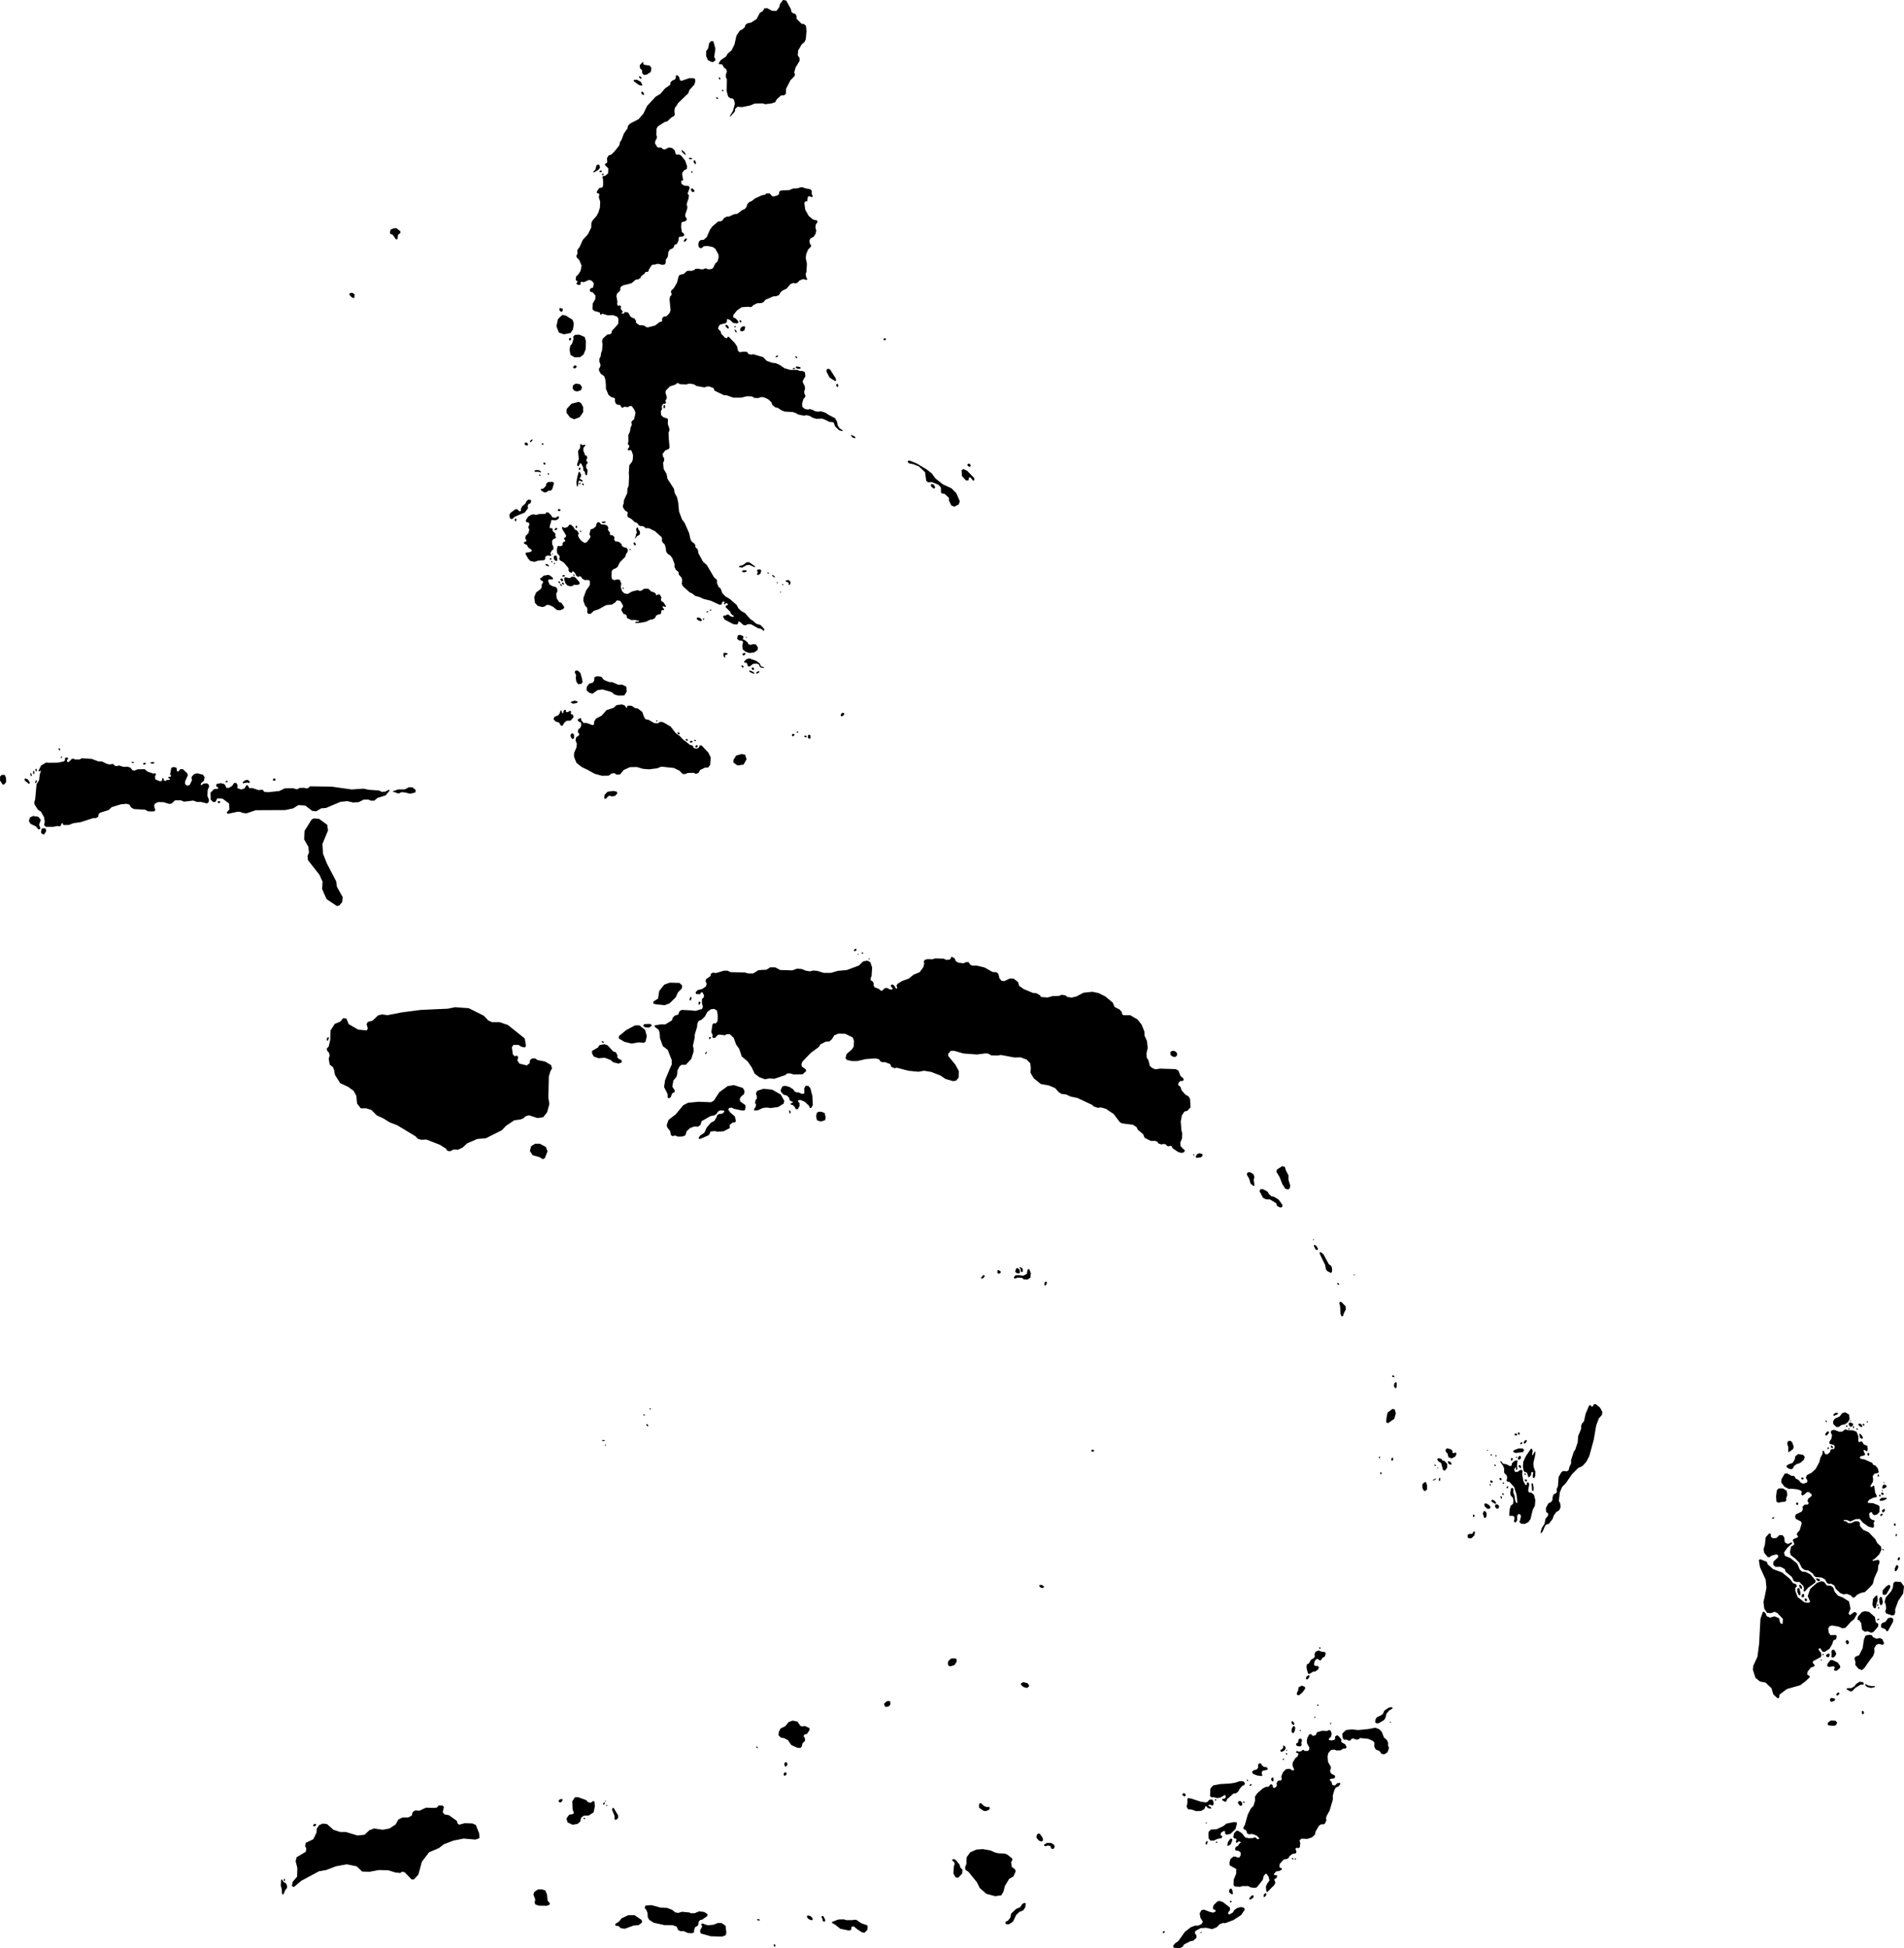 <svg xmlns="http://www.w3.org/2000/svg" viewBox="1101.703 440.768 39.899 40.828">
  <path d="M1119.361,455.775l0.031,-0.028l0,-0.032l-0.032,-0.011l-0.032,0.024l-0.007,0.029l0.011,0.024l0.029,-0.006Z M1118.689,456.226l-0.002,-0.042l-0.024,-0.021l-0.029,0.017l-0.002,0.04l0.017,0.024l0.026,0.007l0.014,-0.026Z M1122.047,450.527l-0.022,-0.039l-0.035,-0.001l-0.017,0.021l0.014,0.029l0.041,0.016l0.019,-0.026Z M1118.295,456.166l0.011,0.03l0.024,0.001l0.023,-0.028l-0.012,-0.02l-0.027,0l-0.02,0.017Z M1118.579,456.22h0.021l0.008,-0.017l-0.017,-0.017l-0.029,0.001l-0.006,0.018l0.022,0.014Z M1118.406,456.125l0.019,-0.005l0.008,-0.019l-0.015,-0.003l-0.016,0.006l-0.007,0.014l0.011,0.007Z M1117.161,456.81l0.124,-0.018l0.062,-0.111l-0.031,-0.097l-0.071,-0.013l-0.115,0.031l-0.058,0.093l0.004,0.058l0.084,0.058Z M1119.573,449.938l0.04,0.013l0.02,-0.004l-0.02,-0.033l-0.069,-0.029l-0.011,0.015l0.04,0.038Z M1121.21,450.956l0.051,0.047l0.029,0.002l0.009,-0.035l-0.035,-0.049l-0.035,-0.011l-0.016,0.009l-0.002,0.038Z M1121.861,450.743l0.084,0.093l0.053,-0.002l0.011,-0.062l0.033,0.004l0.047,0.06l0.029,0.002l0.002,-0.051l-0.153,-0.155l-0.073,-0.033l-0.04,0.02l0.007,0.124Z M1120.758,450.482l0.073,0.011l0.126,0.049l0.131,0.122l0.024,0.179l0.04,0.033l0.082,-0.004l0.133,0.055l0.053,0.058l0.002,0.1l0.02,0.027l0.053,0.004l0.093,0.086l0.002,0.06l0.047,0.097l0.064,0.029l0.093,-0.049l0.022,-0.066l-0.073,-0.168l-0.102,-0.104l-0.179,-0.082l-0.157,-0.124l-0.075,-0.104l-0.104,-0.082l-0.21,-0.126l-0.146,-0.06l-0.038,0.004l-0.011,0.022l0.038,0.033Z M1104.727,456.753l0.031,0.005v0.018l-0.026,0.016l-0.026,-0.005l-0.005,-0.018l0.026,-0.016Z M1102.446,456.886l0.019,-0.007l0.011,0.027l-0.009,0.03l-0.019,-0.011l-0.003,-0.038Z M1102.979,456.634l0.011,-0.012l0.013,-0l-0.002,0.02l-0.011,0.012h-0.014l0.003,-0.019Z M1102.365,457.033l-0.012,0.001l-0.011,-0.021l0.001,-0.041l0.014,-0.004l0.01,0.035l-0.001,0.03Z M1107.454,457.083l0.023,0.013v0.023l-0.034,0.013l-0.021,-0.013l0.005,-0.031l0.026,-0.005Z M1106.303,457.557l0.017,0.012l-0.008,0.024l-0.033,0.007l-0.015,-0.017l0.007,-0.022l0.033,-0.005Z M1104.852,456.758l0.012,-0.014l0.054,-0.007l0.023,0.014l-0.017,0.017l-0.04,0.005l-0.031,-0.016Z M1106.43,457.161l0.001,-0.018l0.018,-0.012l0.026,0.007l-0.003,0.015l-0.026,0.01l-0.017,-0.001Z M1104.461,456.754l-0.001,-0.017l0.026,-0.003l0.028,0.012l-0.006,0.011l-0.021,0.001l-0.026,-0.006Z M1102.403,456.923l0.015,0.004l0.008,0.034l-0.012,0.034l-0.013,-0.009l-0.005,-0.037l0.007,-0.026Z M1102.462,457.115l0.013,0.009l-0.004,0.034l-0.023,0.027l-0.009,-0.013l0.008,-0.036l0.016,-0.022Z M1102.96,456.496l-0.023,-0.015l-0.01,-0.026l0.008,-0.009l0.023,0.015l0.008,0.021l-0.006,0.015Z M1101.758,457.21l-0.055,-0.086l0.003,-0.086l0.036,-0.031h0.06l0.026,0.06l0.003,0.091l-0.042,0.052h-0.031Z M1102.3,457.19l-0.078,-0.065l-0.005,-0.031l0.021,-0.013l0.05,0.023l0.039,0.06l-0.003,0.026h-0.023Z M1102.563,458.206l0.013,-0.07l0.05,-0.013l0.039,0.018l0.005,0.05l-0.047,0.068l-0.05,-0.023l-0.01,-0.029Z M1102.532,458.151l-0.034,-0.01l-0.039,-0.052l-0.117,-0.057l-0.034,-0.057l0.023,-0.076l0.068,-0.031l0.109,0.018l0.05,0.063l-0.036,0.102l0.026,0.073l-0.016,0.029Z M1109.946,457.369l-0.008,-0.018l0.109,-0.039h0.138l0.089,-0.047l0.076,0.005l0.065,0.057l-0.01,0.05l-0.109,0.026l-0.112,-0.029l-0.076,-0.003l-0.036,0.023l-0.052,-0.003l-0.039,-0.021l-0.034,-0.003Z M1108.766,459.758l-0.219,-0.146l-0.094,-0.212l0.01,-0.153l-0.066,-0.146l-0.24,-0.306l-0.01,-0.087l0.031,-0.073l-0.014,-0.122l-0.087,-0.153l0.007,-0.177l0.149,-0.24l0.049,-0.024l0.108,0.01l0.17,0.125l0.017,0.118l-0.118,0.285l0.014,0.205l0.08,0.202l0.195,0.375l0.014,0.111l0.122,0.219l-0.01,0.104l-0.059,0.069l-0.049,0.014Z M1106.793,457.183l-0.003,-0.024l0.049,-0.038l0.056,-0.01l0.045,0.042l-0.017,0.028l-0.038,-0.014l-0.09,0.017Z M1109.847,457.319l0.024,0.014l-0.087,0.104l-0.167,0.052l-0.073,0.059h-0.066l-0.059,-0.024l-0.097,0.003l-0.101,0.052l-0.118,0.007l-0.122,-0.028l-0.142,0.014l-0.306,0.129l-0.097,0.007l-0.108,0.063l-0.083,-0.01l-0.146,-0.111l-0.142,-0.01l-0.111,0.069l-0.163,0.035l-0.619,0.003l-0.195,0.066l-0.087,-0.01l-0.045,-0.021h-0.066l-0.195,0.042l-0.024,-0.028l0.059,-0.066l-0.007,-0.122l-0.139,-0.104l-0.111,-0.003l-0.035,0.073l-0.049,0.003l-0.052,-0.052l-0.003,-0.146l0.073,-0.073l0.083,-0.007l0.007,-0.021l-0.049,-0.038l0.017,-0.045l0.087,-0.014l0.076,0.021l0.042,0.08l0.052,-0.003l0.066,-0.042l0.038,-0.059h0.049l0.024,0.042l-0.003,0.066l0.083,0.028l0.069,-0.024l0.035,-0.063h0.028l0.038,0.059l0.059,-0.003l0.136,0.045l0.059,-0.01l0.031,0.007l0.024,0.038l0.087,0.007l0.229,-0.024l0.115,-0.056l0.174,-0.003l0.069,0.021l0.031,-0.003l0.035,-0.024l0.101,-0.003l0.038,0.014l0.038,-0.007l0.045,-0.038l0.452,0.007l0.42,0.059l0.247,-0.017l0.111,0.024l0.212,0.014l0.056,0.028h0.069l0.076,-0.038Z M1103.772,457.836l-0.013,0.052l-0.05,0.026h-0.057l-0.253,0.083l-0.159,0.023l-0.091,0.036l-0.109,0.003l-0.018,-0.013l-0.005,-0.029l-0.021,0.005l-0.021,0.05l-0.021,0.016l-0.05,-0.01l-0.083,0.018h-0.159l-0.034,-0.034l0.013,-0.078l-0.016,-0.091l-0.065,-0.117l-0.06,-0.036l-0.073,-0.112l-0.005,-0.047l0.018,-0.063l0.029,-0.315l0.052,-0.083l0.016,-0.128l0.023,-0.065l-0.01,-0.008l-0.029,0.018l-0.013,-0.013l0.055,-0.112l0.107,-0.063l0.047,0.005l0.208,-0.003l0.115,-0.026l0.029,-0.029l-0.008,-0.034l0.023,-0.018l0.031,0.003l0.023,0.016l-0.029,0.029l-0.003,0.039l0.036,0.008l0.07,-0.07l0.042,0.003l0.021,0.013h0.096l0.044,-0.026l0.208,0.013l0.138,0.052l0.081,0.003l0.099,0.05l0.065,0.013l0.044,-0.01l0.031,0.003l0.023,0.031l0.044,0.01l0.047,-0.013l0.099,0.029l0.083,-0.003l0.057,0.018l0.047,0.057l0.042,0.005l0.065,-0.026l0.146,-0.003l0.057,0.05l0.122,0.042l0.039,-0.008l0.021,0.023l-0.023,0.052l0.008,0.055l0.096,0.039l0.044,-0.01l0.005,-0.052l0.021,-0.005l0.016,0.052l0.031,0.009l0.026,-0.02l0.057,-0.003l0.01,-0.021l-0.034,-0.021l0.003,-0.021l0.044,-0.003l0.013,-0.021l-0.023,-0.026l0.026,-0.141l0.057,-0.016l0.052,0.018l0.01,0.07l0.029,0.008l0.039,-0.05h0.055l0.094,0.089l0.01,0.039l-0.057,0.128l-0.003,0.05l0.039,0.039l0.057,-0.01l0.05,-0.102l-0.01,-0.05l0.01,-0.034l0.05,-0.047l0.06,-0.016l0.122,0.031l0.034,0.052l-0.016,0.076l-0.055,0.044l-0.013,0.036l0.018,0.01l0.044,-0.034l0.07,-0.005l0.036,0.026l0.01,0.042l-0.031,0.073l-0.005,0.125l0.034,0.081l-0.008,0.044l-0.031,0.031l-0.128,-0.031h-0.086l-0.078,-0.029l-0.195,0.023l-0.065,-0.029h-0.12l-0.073,0.068l-0.052,0.008l-0.112,-0.036l-0.122,-0.003l-0.065,0.034l-0.016,0.052l0.026,0.083l-0.026,0.026h-0.122l-0.07,-0.036l-0.232,-0.013l-0.057,-0.034l-0.039,-0.06l-0.063,-0.016l-0.12,0.013l-0.185,0.057l-0.063,0.06l-0.177,0.057l-0.039,0.031Z M1109.036,446.909l0.056,-0.003l0.042,0.031l-0.007,0.08l-0.049,-0.014l-0.056,-0.059l0.014,-0.035Z M1109.894,445.577l0.06,-0.024l0.056,-0.003l0.084,0.066l-0.004,0.038l-0.046,0.035l-0.011,0.09l-0.032,0.007l-0.067,-0.097l-0.056,-0.024v-0.049l0.014,-0.038Z M1113.707,455.515l-0.046,-0.027l0.024,-0.019l0.061,-0.017l0.064,0.018l-0.016,0.03l-0.086,0.015Z M1112.756,450.105l-0.044,-0.009l-0.019,-0.026l0.013,-0.023l0.035,-0.005l0.029,0.034l-0.014,0.029Z M1113.71,448.462l0.03,-0.033l0.032,-0.003l0.014,0.023l-0.013,0.032l-0.045,0.008l-0.018,-0.027Z M1116.91,447.611l-0.008,-0.024l0.027,-0.013l0.038,0.032l0.008,0.039l-0.015,0.013l-0.051,-0.046Z M1117.508,454.89l-0.074,-0.027l-0.03,-0.025l-0,-0.022l0.062,0.022l0.046,0.033l-0.004,0.018Z M1116.066,444.016l-0.06,-0.05l-0.02,-0.033l0.007,-0.021l0.05,0.042l0.032,0.047l-0.01,0.016Z M1116.184,456.293l0.031,0.005v0.018l-0.026,0.016l-0.026,-0.005l-0.005,-0.018l0.026,-0.016Z M1114.978,452.148l0.019,-0.015l0.02,0.017l0.012,0.035l-0.015,0.013l-0.02,-0.007l-0.017,-0.042Z M1112.818,450.034l-0.011,-0.011l0.013,-0.026l0.034,-0.021l0.012,0.012l-0.021,0.03l-0.027,0.016Z M1116.138,444.098l0.002,-0.016l0.028,-0.007l0.038,0.012l-0.002,0.017l-0.037,0.003l-0.03,-0.01Z M1118.364,448.485l0.002,0.014l-0.045,0.005l-0.01,-0.012l0.024,-0.012l0.03,0.005Z M1117.238,454.725l0.016,-0.012l0.028,0.014l0.003,0.027l-0.015,0.007l-0.022,-0.015l-0.01,-0.02Z M1115.898,456.124l0.016,-0.012l0.028,0.014l0.003,0.027l-0.015,0.007l-0.022,-0.015l-0.01,-0.02Z M1117.2,447.483l0.019,-0.006l0.021,0.022l-0.006,0.026l-0.016,0.001l-0.015,-0.021l-0.003,-0.022Z M1114.269,444.375l-0.003,-0.019l0.026,-0.017l0.025,0.01l-0.002,0.016l-0.024,0.011l-0.022,-0.001Z M1117.94,452.871l-0.025,-0.009l-0.032,-0.031l-0.001,-0.015l0.032,0.012l0.025,0.024l0.001,0.019Z M1117.136,447.741l-0.021,-0.017l-0.019,-0.04l0.004,-0.014l0.026,0.022l0.016,0.031l-0.006,0.018Z M1113.484,453.003l-0.006,-0.02l0.015,-0.007l0.021,0.01l0.01,0.024l-0.014,0.013l-0.027,-0.02Z M1113.765,451.801l0.012,-0.017l0.016,0.007l0.005,0.022l-0.012,0.022l-0.019,-0.002l-0.002,-0.033Z M1117.802,452.766l0.014,0.009l0.002,0.013l-0.02,0.001l-0.014,-0.009l-0.002,-0.014l0.019,-0Z M1116.435,453.737l0.011,-0.012l0.014,-0l-0.002,0.019l-0.012,0.012h-0.014l0.003,-0.019Z M1113.009,450.736l-0.008,-0.015l0.005,-0.013l0.018,0.009l0.007,0.015l-0.005,0.013l-0.017,-0.009Z M1117.094,447.613l0.011,-0.012l0.014,-0l-0.002,0.019l-0.012,0.012h-0.014l0.003,-0.019Z M1113.853,450.882l0.015,0.011l-0.007,0.022l-0.015,0.003l-0.007,-0.024l0.014,-0.012Z M1113.258,452.472l-0.002,0.019l-0.015,0.011l-0.015,-0.009l0.002,-0.024l0.013,-0.007l0.016,0.01Z M1113.076,450.054l0.014,0.014l-0.001,0.019l-0.017,0.006l-0.017,-0.017l0.003,-0.014l0.018,-0.006Z M1114.338,444.403l0.014,0.014l-0.001,0.019l-0.017,0.006l-0.017,-0.017l0.003,-0.014l0.018,-0.006Z M1113.272,452.367h0.014l0.003,0.014l-0.008,0.006l-0.014,-0.006l0.006,-0.014Z M1117.96,448.26l-0.003,-0.016l0.014,-0.019l0.035,-0.007l0.005,0.012l-0.026,0.021l-0.024,0.009Z M1116.29,456.387l0.02,-0.005l0.013,0.022l-0.016,0.03l-0.022,0.001l-0.012,-0.02l0.018,-0.028Z M1113.637,447.854l0.019,-0.008l0.017,0.019l-0.011,0.032l-0.022,0.005l-0.016,-0.017l0.012,-0.03Z M1113.135,450.48l-0.005,0.023l-0.023,0.004l-0.015,-0.016l-0.002,-0.023l0.018,-0.009l0.026,0.021Z M1116.247,456.29l0.008,-0.016l0.026,0.003l0.008,0.018l-0.026,0.005l-0.016,-0.01Z M1113.324,451.874l0.01,-0.031l0.035,-0.014l0.014,0.024l-0.031,0.028l-0.028,-0.007Z M1113.739,452.839l-0.015,-0.004l-0.009,-0.015l0,-0.015l0.021,0.005l0.008,0.018l-0.005,0.012Z M1116.058,445.773l0.029,-0.008l0.013,0.011l-0.027,0.045l-0.031,0.016l-0.013,-0.016l0.028,-0.048Z M1116.236,444.158l0.008,-0.028l0.016,-0.006l0.026,0.045l-0.002,0.034l-0.02,0.003l-0.028,-0.048Z M1113.873,451.891l0.014,0.012l-0.004,0.014l-0.021,-0.004l-0.009,-0.009l0.007,-0.013l0.014,-0.001Z M1113.176,450.695l0.007,-0.009l0.02,0.004l0.008,0.016l-0.007,0.009l-0.024,-0.007l-0.004,-0.014Z M1117.492,454.761l0.013,0.027l-0.007,0.02l-0.03,-0.003l-0.016,-0.031l0.013,-0.017l0.028,0.004Z M1113.412,451.434l0.029,0.008l0.01,0.018l-0.021,0.021l-0.034,-0.008l-0.005,-0.021l0.021,-0.018Z M1113.21,452.632l-0.018,0.006l-0.05,-0.021l-0.013,-0.023l0.024,-0.006l0.037,0.015l0.019,0.029Z M1115.088,442.38l0.014,-0.014l0.024,0.007l0.021,0.025l-0.004,0.019l-0.022,-0.002l-0.033,-0.036Z M1113.898,450.902l0.017,-0.005l0.018,0.013l0.003,0.027l-0.015,0.003l-0.018,-0.021l-0.004,-0.016Z M1113.44,452.988l-0.018,0.002l-0.015,-0.015l0.002,-0.027l0.016,0l0.014,0.024l0.002,0.017Z M1116.709,442.808l0.017,-0.005l0.018,0.013l0.003,0.027l-0.015,0.003l-0.018,-0.021l-0.004,-0.016Z M1113.439,453.014l0.012,-0.012l0.019,0.018l0.008,0.029l-0.012,0.003l-0.014,-0.015l-0.013,-0.024Z M1113.439,453.014l0.012,-0.012l0.019,0.018l0.008,0.029l-0.012,0.003l-0.014,-0.015l-0.013,-0.024Z M1116.068,456.276l0.006,-0.018l0.029,-0.001l0.017,0.017l-0.008,0.017h-0.021l-0.022,-0.014Z M1113.842,450.568l0.019,0.002l0.006,0.028l-0.014,0.019l-0.018,-0.005l-0.004,-0.02l0.01,-0.024Z M1117.564,454.887l-0.017,-0.01l0.008,-0.019l0.047,-0.028l0.014,0.01l-0.01,0.025l-0.043,0.021Z M1118.11,453.034l-0.014,-0.01l-0.003,-0.015l0.013,-0.002l0.014,0.018l-0.009,0.009Z M1116.503,453.594l0.007,-0.011l0.022,-0.007l0.013,0.007l0.003,0.01l-0.022,0.006l-0.022,-0.004Z M1113.325,452.563l0.011,0.01l-0.008,0.018l-0.018,-0.003v-0.018l0.016,-0.008Z M1117.329,454.134v-0.014l0.012,-0.005l0.012,0.007l-0.007,0.012h-0.018Z M1117.976,452.973l0.013,-0.006l0.016,0.011l-0.006,0.012l-0.017,-0.004l-0.006,-0.013Z M1114.896,452.283l0.004,-0.012l0.014,0.003l0.008,0.008l-0.007,0.014h-0.013l-0.007,-0.012Z M1118.054,453.187l-0.008,-0.01l0.011,-0.008l0.013,0.003l-0.001,0.012l-0.014,0.003Z M1116.768,442.389l0.012,-0.003l0.013,0.016l0.004,0.016l-0.003,0.02l-0.015,-0.004l-0.013,-0.025l0.001,-0.021Z M1116.831,442.675l-0.001,-0.014l0.013,-0.012l0.018,0.006l0.001,0.015l-0.014,0.011l-0.017,-0.006Z M1116.194,444.355l0.02,0.006l0.004,0.018l-0.017,0.008l-0.013,-0.008v-0.014l0.006,-0.01Z M1115.457,455.892l-0.003,-0.017l0.01,-0.012h0.012l0.004,0.015l-0.011,0.011l-0.012,0.003Z M1116.573,453.558l0.009,-0.014l0.016,-0.003l0.01,0.008l-0.007,0.014l-0.016,0.001l-0.011,-0.006Z M1114.767,453.113l-0.015,-0.009l-0.003,-0.015l0.008,-0.01l0.014,0.007l0.001,0.016l-0.006,0.011Z M1113.258,452.523l0.014,0.008l0.009,0.019l-0.006,0.01l-0.016,-0.012l-0.006,-0.015l0.004,-0.01Z M1119.252,448.882l-0.024,-0.026v-0.029l0.016,-0.018l0.021,0.018l0.003,0.036l-0.016,0.018Z M1112.488,451.668l0.005,-0.024l0.022,-0.009l0.01,0.018l-0.009,0.039l-0.018,-0.001l-0.01,-0.024Z M1116.304,453.719l0.025,-0.013l0.055,0.019l0.029,0.038l-0.015,0.023l-0.044,-0.008l-0.048,-0.031l-0.002,-0.028Z M1118.375,448.234l0.017,0.005l0.02,0.02l-0.007,0.015l-0.02,-0.003l-0.017,-0.022l0.007,-0.015Z M1113.729,456.153l0.004,0.075l-0.012,0.024h-0.031l-0.031,-0.051 l0.004,-0.039l0.024,-0.027l0.043,0.02Z M1117.258,454.49l0.008,-0.023l0.032,-0.016l0.028,0.008l-0.008,0.027l-0.032,0.02l-0.028,-0.016Z M1115.2,442.748l-0.009,0.014l-0.039,-0.022l-0.012,-0.034l0.017,-0.021l0.033,0.027l0.01,0.036Z M1118.378,448.452h0.058l0.042,0.016 l0.003,0.026l-0.055,0.005l-0.047,-0.021v-0.026Z M1113.485,447.301l-0.034,-0.003l-0.024,-0.029l-0.003,-0.037l0.018,-0.01l0.05,0.016l0.005,0.023l-0.013,0.039Z M1115.087,442.546l-0.105,-0.078l0.003,-0.026l0.068,-0.003l0.076,0.042l0.037,0.07l-0.021,0.013l-0.058,-0.018Z M1115.197,442.34l-0.034,-0.034l-0.008,-0.073l-0.037,-0.026l-0.011,-0.07l0.06,-0.065h0.018l-0.003,0.036l0.021,0.018l0.116,0.018l0.034,0.049l-0.013,0.083l-0.084,0.055l-0.06,0.008Z M1117.564,452.803l0.018,-0.036l-0.013,-0.039l0.008,-0.023l0.055,-0.005l0.024,0.026l-0.018,0.065l-0.053,0.031l-0.021,-0.018Z M1118.229,453.025l0.003,-0.039l-0.026,-0.018l-0.034,-0.008l-0.003,-0.026l0.055,-0.013l0.039,0.031l0.005,0.042l-0.016,0.031h-0.024Z M1117.262,452.723l0.068,-0.005l0.024,0.01l-0.021,0.026l-0.047,0.01l-0.032,-0.013l0.008,-0.029Z M1116.54,442.034l-0.039,-0.087v-0.108l0.042,-0.059l0.021,-0.108l0.039,-0.042l0.049,0.003l0.042,0.156l-0.025,0.177l0.025,0.038l-0.004,0.038l-0.06,0.031l-0.091,-0.042Z M1116.773,442.119l-0.009,-0.026l0.043,-0.065l0.108,-0.073l0.041,-0.068l0.078,-0.065l0.06,-0.121l0.042,-0.187l0.07,-0.104l0.056,-0.028l0.046,-0.042l0.018,-0.052l0.039,-0.031l0.074,-0.014l0.119,-0.076l0.067,-0.128l0.067,-0.042l0.028,-0.055l0.06,-0.003l0.102,0.055l0.091,0.003l0.06,-0.08l0.014,-0.062l0.063,-0.087l0.067,0.01l0.098,0.177l0.011,0.055l0.025,0.031l0.056,0.017l0.028,0.045v0.059l0.109,0.108h0.042l0.046,0.038l0.011,0.114l-0.014,0.166l-0.028,0.062l-0.056,0.045l-0.077,0.132l-0.007,0.101l0.039,0.062l-0.004,0.059l-0.081,0.132l-0.028,0.104l0.014,0.038l-0.007,0.038l-0.088,0.09l-0.091,0.18l-0.004,0.104l-0.039,0.031l-0.063,0.003l-0.091,0.083l-0.032,0.059l-0.074,0.024l-0.133,0.017l-0.053,-0.017l-0.165,0.003l-0.105,0.042l-0.164,0.033l-0.094,-0.008l-0.049,0.046l-0.006,0.054l-0.098,0.109l-0.006,-0.017l0.065,-0.11l0.039,-0.146l-0.021,-0.083l-0.035,-0.028h-0.039l-0.049,-0.042l-0.028,-0.111l0.004,-0.246l-0.021,-0.042v-0.059l0.022,-0.066l-0.013,-0.042l-0.05,-0.039l-0.037,-0.065l-0.06,-0.005Z M1119.199,448.753l-0.112,-0.073l-0.063,-0.121v-0.045l0.025,-0.017l0.046,0.01l0.119,0.187l0.011,0.052l-0.025,0.007Z M1117.209,447.697l0.016,-0.06l0.045,-0.031l0.042,0.003l0.008,0.021l-0.021,0.065l-0.05,0.018l-0.039,-0.016Z M1114.127,444.379l0.056,-0.062l0.018,-0.083l0.035,-0.017l0.028,0.007l0.014,0.059l-0.035,0.042l-0.077,0.049l-0.039,0.007Z M1116.201,444.785l-0.021,-0.038l0.011,-0.031l0.025,0.003l0.039,0.038l-0.004,0.028l-0.021,0.01l-0.028,-0.01Z M1120.272,447.871l-0.013,0.021l-0.021,0.008l-0.018,-0.01v-0.026l0.034,-0.008l0.018,0.016Z M1113.416,447.74l-0.053,-0.132l0.032,-0.153l0.091,-0.087l0.074,0.014l0.14,0.087l0.028,0.076l-0.018,0.125l-0.049,0.076l-0.14,0.028l-0.105,-0.035Z M1113.689,447.976l0.032,-0.104l-0.007,-0.049l0.039,-0.038l0.091,-0.003l0.112,0.049l0.025,0.09l-0.004,0.163l-0.046,0.115l-0.074,0.055l-0.112,0.003l-0.088,-0.052l-0.018,-0.108l0.014,-0.083l0.035,-0.038Z M1113.703,448.913l0.007,-0.069l0.06,-0.038l0.091,0.017l0.039,0.062l-0.021,0.059l-0.077,0.028l-0.063,-0.014l-0.035,-0.045Z M1113.574,449.419l0.004,-0.08l0.102,-0.111l0.151,-0.038l0.046,0.024l0.046,0.083v0.108l-0.074,0.108l-0.116,0.042l-0.084,-0.038l-0.074,-0.097Z M1116.842,453.381l-0.021,0.057l-0.037,0.005l-0.187,-0.086l-0.147,-0.036l-0.097,-0.044l-0.076,-0.018l-0.074,-0.057l-0.045,-0.018l-0.142,-0.127l-0.026,-0.052l0.008,-0.078l-0.011,-0.052l-0.037,-0.039l-0.026,-0.034l0.003,-0.031l-0.016,-0.026l-0.042,-0.031l-0.032,-0.065l0.003,-0.055l-0.047,-0.127l-0.045,-0.06l-0.047,-0.026l-0.037,-0.049l-0.011,-0.086l-0.021,-0.068l-0.047,-0.047l-0.013,-0.042l0.005,-0.034l-0.011,-0.031l-0.139,-0.125l-0.116,-0.057l-0.039,-0.008l-0.024,0.005l-0.029,-0.008l-0.013,-0.023l-0.047,-0.016h-0.042l-0.032,-0.021l-0.018,-0.031l-0.024,-0.018l-0.032,-0.008l-0.084,-0.075l-0.063,-0.031l-0.018,-0.042l0.013,-0.047l-0.011,-0.026l-0.042,-0.021l-0.047,-0.068l-0.003,-0.049l0.016,-0.029l0.008,-0.081l0.066,-0.14l0.005,-0.094l0.026,-0.065l0.008,-0.185l-0.005,-0.083l0.011,-0.161l0.058,-0.073l0.016,-0.055l0.003,-0.086l-0.032,-0.091l-0.026,-0.016l-0.024,0.013l-0.026,-0.01v-0.026l0.026,-0.029l0.005,-0.034l-0.029,-0.034v-0.031l0.011,-0.029l-0.003,-0.13l0.034,-0.073l0.013,-0.088l0.016,-0.026l0.011,-0.042l-0.011,-0.034l0.011,-0.031l0.045,-0.034l0.032,-0.138l-0.026,-0.068l-0.05,-0.07l-0.039,-0.008l-0.045,0.026l-0.076,-0.008l-0.034,0.021l-0.021,-0.003l-0.021,-0.039l-0.024,-0.021l-0.034,0.003l-0.039,-0.021l-0.024,-0.055l0.003,-0.047l-0.013,-0.023l-0.063,-0.016l-0.06,-0.047l-0.055,-0.13v-0.075l-0.011,-0.114l-0.026,-0.075l-0.068,-0.047l-0.039,-0.068v-0.044l0.024,-0.031l0.008,-0.044l-0.024,-0.068v-0.062l0.024,-0.044l0.013,-0.083l0.018,-0.042l0.011,-0.125l-0.011,-0.083l0.018,-0.047l0.092,-0.083l0.055,-0.005l0.034,-0.023l0.003,-0.036l0.016,-0.026l0.076,-0.081l0.045,-0.055l0.005,-0.101l-0.026,-0.047l-0.092,-0.034l-0.102,0.005l-0.121,-0.034l-0.024,0.023l-0.018,-0.01l-0.008,-0.039l-0.113,-0.031l-0.039,-0.034l0.005,-0.125l0.053,-0.091l0.003,-0.075l-0.06,-0.068l-0.05,-0.01l-0.008,-0.034l0.011,-0.034l0.058,-0.021l0.016,-0.086l-0.039,-0.052l-0.06,-0.023l-0.11,0.049l-0.055,-0.008l-0.018,0.016l0.008,0.031l-0.026,0.023l-0.06,-0.018l-0.008,-0.021l0.021,-0.016v-0.026l-0.034,-0.026l0.008,-0.073l0.045,-0.042l0.05,-0.078l0.021,-0.109l-0.05,-0.117l-0.058,-0.062v-0.031l0.024,-0.047l-0.008,-0.052l0.013,-0.034l0.037,-0.047l0.068,-0.151l0.105,-0.114l0.071,-0.143l0.003,-0.104l0.034,-0.057l0.074,-0.081l0.039,-0.073l0.032,-0.104l0.005,-0.125l-0.029,-0.091l0.011,-0.055l-0.011,-0.026h-0.024l-0.021,-0.018l0.011,-0.031l0.045,-0.065l0.063,-0.008l0.016,-0.042v-0.114l-0.013,-0.065l0.018,-0.021l0.037,-0.003l0.063,-0.052l0.005,-0.104l-0.071,-0.07l0.008,-0.034l0.032,-0.008l0.008,-0.023l-0.005,-0.081l0.034,-0.055l0.058,-0.021l0.058,-0.055l0.108,-0.135l0.016,-0.075l0.026,-0.031l0.053,-0.14l0.079,-0.114l0.008,-0.052l0.05,-0.049l0.171,-0.088l0.1,-0.114l0.079,-0.164l0.181,-0.195l0.097,-0.057l0.1,-0.117l0.076,-0.052l0.034,-0.026l0.003,-0.049l0.037,-0.036l0.047,-0.018l0.026,-0.031l0.003,-0.057l0.029,-0.008l0.037,0.036l0.021,0.073l0.032,0.01l0.163,-0.056l0.093,0.002l0.028,0.017l0.002,0.059l-0.019,0.059l-0.102,0.111l-0.023,0.068l-0.214,0.206l-0.03,0.05l-0.04,0.055l-0.009,0.062l0.009,0.076l-0.016,0.028l-0.054,0.031l-0.088,0.082l-0.061,0.017l-0.137,0.09l-0.025,0.043l-0.007,0.135l0.014,0.029l-0.005,0.045l-0.026,0.045l-0.011,0.054l0.047,0.08l0.033,0.014l0.025,-0.007l0.035,0.01l0.03,0.028l0.04,0.005l0.079,-0.04l0.068,0.01l0.058,0.049l0.019,0.078l0.028,0.012h0.049l0.033,0.016l0.089,0.109l0.042,0.123l-0.009,0.055l-0.049,0.023l-0.042,0.047l-0.005,0.042l0.021,0.121l-0.012,0.009l-0.018,-0.003l-0.009,0.012l0.002,0.054l0.049,0.038l0.1,0.014l0.018,0.01l0.005,0.033l-0.04,0.109l0.005,0.019l0.021,0.016l-0.007,0.068l-0.035,0.104l-0.005,0.04l0.014,0.026l-0.002,0.045l-0.04,0.118l-0.004,0.045l0.033,0.047l-0.002,0.029l-0.03,0.029l-0.039,0.01l-0.023,0.002l-0.018,0.023l-0.005,0.087l0.016,0.102l0.047,0.04v0.033l-0.037,0.024h-0.056l-0.021,0.021l-0.005,0.061l-0.032,0.071l-0.044,0.016l-0.012,0.017l-0.009,0.035l-0.042,0.035l-0.037,0.01l-0.037,0.057l-0.007,0.076l-0.014,0.045l-0.028,0.029l-0.009,0.085l-0.021,0.028l-0.054,0.005l-0.067,-0.019h-0.04l-0.039,0.014l-0.049,0.002l-0.025,0.017l-0.058,0.092l-0.004,0.028l-0.016,0.012l-0.037,0.002l-0.018,0.01l-0.014,0.029l-0.07,0.052l-0.012,0.036l-0.053,0.031l-0.046,0.003l-0.088,0.075l-0.086,0.024l-0.089,0.021l-0.046,0.026l-0.018,0.033l0.004,0.031l-0.007,0.024l-0.065,0.062l-0.012,0.052l0.014,0.066l0.007,0.05l-0.004,0.042l0.007,0.036l0.021,0.01l0.021,-0.012l0.019,0.005l0.011,0.021l-0.005,0.045l0.016,0.026l0.028,0.033l-0.007,0.016l-0.018,0.007v0.014l0.039,0.007l0.019,-0.014v-0.017l0.018,-0.005l0.063,0.016l0.049,0.085l0.04,0.024l0.037,0.01l0.033,0.045l0.002,0.047l0.074,0.052l0.068,0.002l0.047,0.014l0.028,0.026h0.046l0.138,-0.036l0.098,-0.076l0.037,-0.003l0.012,-0.017v-0.054l0.032,-0.036l0.061,-0.009l0.065,-0.069l0.019,-0.055l-0.021,-0.229l0.009,-0.057l0.033,-0.036v-0.029l-0.011,-0.021l0.002,-0.038l0.056,-0.054l0.068,-0.118l0.032,-0.128l0.023,-0.031l0.089,-0.024l0.056,-0.052l0.026,-0.012l0.077,0.003l0.06,-0.017l0.021,-0.026l0.06,-0.003l0.053,0.012h0.058l0.025,-0.017h0.037l0.025,0.017h0.061l0.049,-0.021l0.054,-0.108l0.04,-0.029l0.026,-0.094l-0.004,-0.057l-0.068,-0.123l-0.053,-0.035l-0.107,-0.021l-0.079,0.005l-0.042,0.038l-0.028,0.002l-0.032,-0.016l-0.014,-0.059l0.014,-0.062l0.032,-0.031l0.068,-0.007l0.065,-0.059l0.065,-0.151l0.054,-0.073l0.119,-0.101l0.063,-0.005l0.026,-0.017l0.035,-0.05l0.06,-0.031l0.039,0.002l0.108,-0.05l0.071,-0.01l0.097,-0.075l0.06,-0.026l0.034,-0.042l0.016,-0.055l0.039,-0.047l0.053,-0.021l0.066,-0.052l0.144,-0.068l0.068,-0.013l0.032,-0.026h0.071l0.05,0.057l0.042,0.003l0.066,-0.018l0.037,-0.031l-0.003,-0.031l0.021,-0.036l0.066,-0.01l0.129,-0.005l0.081,-0.034l0.089,-0.003l0.074,-0.023l0.045,0.003l0.042,0.018l0.11,0.021l0.029,0.031v0.073l0.024,0.039l-0.018,0.023l-0.06,-0.021l-0.029,0.016l-0.008,0.078l-0.016,0.018l-0.029,-0.003l-0.018,0.029l0.016,0.14l0.074,0.135l0.089,0.075l0.089,0.023l0.008,0.031l-0.037,0.052l-0.008,0.062l0.018,0.062l-0.013,0.068l-0.042,0.065l-0.068,0.036l-0.021,0.044l0.011,0.065l0.026,0.036l-0.005,0.026l-0.058,0.06l-0.039,0.091l-0.011,0.086l0.024,0.122l-0.008,0.159l-0.018,0.062l0.013,0.065l0.024,0.036l-0.021,0.016l-0.071,-0.018l-0.074,0.031l-0.045,0.047l-0.045,0.013l-0.039,-0.01l-0.06,0.023l-0.081,0.096l-0.087,0.042l-0.045,0.042l-0.024,0.049l-0.06,0.026l-0.068,0.005l-0.163,0.073l-0.039,0.049l-0.047,0.018l-0.087,0.003l-0.081,0.042l-0.029,0.031l-0.029,0.008l-0.045,-0.008l-0.139,0.01l-0.097,0.068l-0.076,0.096l-0.005,0.044l0.058,0.031l0.047,0.052l0.008,0.031l-0.032,0.018l-0.079,-0.01l-0.06,-0.057l-0.055,-0.026l-0.018,0.013l0.003,0.039l-0.024,0.034l-0.121,0.031l-0.032,0.039l-0.008,0.052l0.05,0.049l0.013,0.049l0.081,0.088l0.039,0.01l0.018,-0.031h0.021l0.123,0.127l0.053,0.078l0.016,0.088l0.042,0.031l0.066,-0.013l0.071,0.003l0.018,0.01l0.021,0.034l0.055,0.016l0.05,-0.008l0.205,0.06l0.074,0.078l0.108,0.039l0.081,0.01l0.079,0.034l0.108,0.073l0.121,0.034h0.144l0.055,0.021l0.06,0.003l0.045,0.023l0.011,0.086l-0.053,0.088l-0.003,0.039l0.042,0.078l0.005,0.07l-0.016,0.039l0.003,0.047l0.021,0.042l-0.005,0.034l-0.037,0.039l-0.026,0.096l0.003,0.068l0.058,0.047l0.063,0.01l0.037,-0.01l0.055,0.016l0.058,0.029l0.058,0.01l0.063,-0.008l0.092,0.029l0.066,0.044l0.139,0.073l0.042,0.078l0.011,0.073l0.045,0.065l0.068,0.042l-0.024,0.01l-0.06,-0.016l-0.084,-0.083l-0.029,-0.078l-0.026,-0.01l-0.06,-0.003l-0.11,-0.055l-0.05,-0.016l-0.116,0.005l-0.074,-0.021l-0.071,-0.042l-0.063,-0.013l-0.055,0.01l-0.121,-0.026l-0.05,-0.029l-0.06,-0.021l-0.168,-0.01l-0.063,-0.023l-0.084,-0.055l-0.05,-0.01l-0.063,-0.047l-0.021,-0.06l-0.066,-0.062l-0.089,-0.042l-0.063,-0.005l-0.058,0.021l-0.081,-0.003l-0.05,-0.031l-0.105,-0.005l-0.121,0.031h-0.163l-0.147,-0.052h-0.05l-0.2,-0.096l-0.018,-0.052l-0.092,-0.036l-0.053,0.003l-0.045,0.018l-0.168,-0.031l-0.053,-0.034l-0.095,-0.016l-0.066,0.018l-0.134,-0.005l-0.032,-0.021h-0.029l-0.037,0.031l-0.108,0.034l-0.089,0.088l-0.008,0.042l0.029,0.099l-0.008,0.039l-0.024,0.034l0.016,0.036l-0.016,0.026l-0.047,0.005l-0.032,0.055l0.011,0.036l-0.005,0.029l-0.021,0.029l0.005,0.083l0.047,0.047l0.089,0.029l0.008,0.023l-0.003,0.091l0.034,0.099v0.042l-0.018,0.034l0.005,0.13l0.016,0.19l-0.021,0.029l-0.071,0.031l-0.053,0.07l0.009,0.062l0.025,0.035l-0.004,0.049l-0.021,0.042l0.014,0.132l0.06,0.101l0.018,0.101l0.137,0.212l0.014,0.087l0.049,0.087l0.025,0.111l0.018,0.191l0.063,0.166l0.053,0.069l0.095,0.217l0.029,0.13l0.029,0.052l0.045,0.029l0.026,0.036v0.034l0.013,0.026l0.024,0.016l0.018,0.031l0.011,0.068l0.095,0.174l0.081,0.073l0.152,0.258l0.047,0.039l0.016,0.026l-0.003,0.055l0.034,0.078l0.042,0.036l0.016,0.036l0.013,0.049l0.066,0.075l0.1,0.06l0.144,0.125l0.034,0.068l0.06,0.057l0.079,0.044l0.11,0.125l0.055,0.036l0.071,0.062l0.092,0.029l0.076,0.083l-0.005,0.034l-0.021,0.003l-0.011,-0.023l-0.042,-0.023l-0.045,-0.005l-0.152,-0.086l-0.066,-0.003l-0.047,0.023l-0.045,-0.003l-0.087,-0.075l-0.026,0.003l0.003,0.031l-0.029,0.029l-0.076,-0.008l-0.179,-0.094l-0.037,-0.06l0.016,-0.026h0.045l0.021,-0.023l0.034,0.003l0.034,0.031l0.053,0.018l0.024,-0.008l-0.008,-0.023l-0.024,-0.01l-0.032,-0.031l-0.008,-0.034l-0.1,-0.099l0.008,-0.034l0.037,-0.01v-0.026l-0.029,-0.016l-0.045,0.029l-0.008,-0.018l0.016,-0.026l-0.018,-0.023l-0.024,0.013Z M1115.61,449.325l-0.003,-0.049l0.013,-0.021l0.018,0.008l0.003,0.034l-0.011,0.026l-0.021,0.003Z M1117.196,452.627l0.068,-0.013l0.087,-0.062h0.053l0.126,0.088l-0.011,0.016l-0.113,-0.049l-0.053,0.003l-0.1,0.055l-0.063,-0.01l0.005,-0.026Z M1116.889,454.549l-0.024,-0.029l-0.003,-0.049l0.011,-0.021l0.063,0.003l0.016,0.018l-0.013,0.018h-0.032l-0.011,0.023l0.008,0.034l-0.016,0.003Z M1117.362,454.677l-0.026,-0.021h-0.034l-0.005,-0.023l0.045,-0.047l0.06,-0.021l0.152,0.055l0.074,0.057l0.013,0.042l0.026,0.021l0.037,0.008l0.016,0.018l-0.06,-0.003l-0.037,-0.023l-0.013,-0.042l-0.045,-0.023l-0.081,0.005l-0.076,0.06l-0.039,-0.016l-0.005,-0.047Z M1117.409,454.453l-0.081,-0.026l-0.06,-0.049l-0.011,-0.075l0.018,-0.086l-0.029,-0.023l-0.055,-0.003l-0.042,-0.036l0.016,-0.07l0.037,-0.013l0.071,0.023l0.008,0.029l-0.011,0.031l0.011,0.021l0.024,0.003l0.063,0.049l0.018,0.042l0.042,0.013l0.068,-0.018l0.053,0.013l0.037,0.062l-0.008,0.049l-0.063,0.049l-0.105,0.016Z M1114.364,457.503l0.007,-0.076l0.063,-0.066l0.122,-0.017l0.076,0.017l0.007,0.038l-0.052,0.052l-0.066,0.007l-0.045,-0.014l-0.035,0.017l-0.038,0.045l-0.038,-0.003Z M1113.819,455.109l-0.038,-0.056l-0.014,-0.08l0.01,-0.056l-0.031,-0.059l0.014,-0.035l0.049,-0.003l0.056,0.052l0.035,0.122l0.01,0.066l-0.021,0.038l-0.069,0.01Z M1113.996,455.234l0.003,-0.073l0.052,-0.066l0.076,-0.021l0.028,-0.042l0.003,-0.069l0.059,-0.024l0.09,0.014l0.049,0.063l0.108,0.045l0.069,0.003l0.129,0.056l0.083,-0.003l0.083,0.042l0.007,0.104l-0.049,0.08l-0.129,0.003l-0.08,-0.024l-0.056,-0.049l-0.191,-0.056l-0.104,0.014l-0.108,0.076l-0.066,-0.021l-0.059,-0.052Z M1113.346,455.891l-0.042,-0.049l0.014,-0.049l0.083,-0.035l0.028,-0.036l0.023,-0.066l0.016,0.005l0.012,0.05l0.026,0.002l0.003,-0.038l0.024,-0.031h0.028l0.003,0.045l0.035,0.003l0.049,-0.028l0.024,0.01l-0.009,0.036l0.009,0.028l0.036,0.005l0.014,0.057l-0.064,0.071l-0.083,0.003l-0.049,0.042l-0.031,0.059h-0.038l-0.038,-0.063l-0.073,-0.024Z M1114.01,456.899l-0.118,-0.056l-0.111,-0.09l-0.049,-0.125v-0.076l0.052,-0.125l0.007,-0.073l-0.028,-0.069l0.014,-0.066l0.056,-0.038l0.01,-0.031l-0.031,-0.035l0.007,-0.059l0.038,-0.028l0.028,-0.056l-0.007,-0.059l-0.049,-0.024l-0.024,-0.035l0.049,-0.035l0.031,0.007l-0.003,0.035l0.049,0.059h0.066l0.122,0.045l0.028,-0.01l0.01,-0.073l0.038,-0.056l0.115,-0.059l0.104,-0.118l0.142,-0.045l0.069,-0.059l0.112,-0.014l0.056,0.021l0.038,0.052l0.017,-0.007l-0.007,-0.028l0.035,-0.014l0.069,0.007l0.059,0.042l0.069,0.014l0.087,0.069l0.045,0.118l0.024,0.035l0.073,0.017l0.111,0.066l0.076,0.003l0.045,-0.028l0.031,-0.003l0.049,0.017l0.142,0.083l0.108,0.139l0.076,0.052l0.087,0.09l0.052,0.035l0.083,0.069l0.042,0.007l0.028,0.024v0.028l0.059,0.021l0.049,-0.017l0.031,-0.056l0.035,0.003l0.142,0.153l0.049,0.101l-0.014,0.16l-0.042,0.049l-0.066,0.003l-0.104,0.052l-0.028,0.056l-0.056,0.024l-0.045,-0.024l-0.125,0.003l-0.059,0.024l-0.049,-0.003l-0.069,-0.069l-0.115,-0.056l-0.264,-0.028l-0.087,0.035l-0.17,0.021l-0.125,-0.01l-0.129,-0.038l-0.146,0.003l-0.132,0.059l-0.076,0.094l-0.073,0.003l-0.042,-0.031l-0.063,0.007l-0.059,0.045l-0.142,0.003l-0.153,-0.042l-0.156,-0.087Z M1113.034,450.671l-0.053,-0.017l-0.06,0.003l-0.025,-0.017l0.032,-0.021l0.07,0.003l0.042,0.031l-0.007,0.017Z M1112.415,451.648l-0.026,-0.021l-0.013,-0.068l0.029,-0.047l0.102,-0.073h0.032l0.055,0.049l0.024,-0.016l0.003,-0.044l0.024,-0.049l0.063,-0.052l0.037,-0.068l0.037,-0.021l0.047,0.01l0.005,0.031l-0.021,0.042l-0.034,0.01l-0.016,0.031l0.003,0.06l-0.066,0.088l-0.11,0.044l-0.11,0.049l-0.034,0.039l-0.029,0.003Z M1113.09,451.006l0.053,-0.055l0.005,-0.042l0.039,-0.039l0.092,-0.005l0.034,0.023l-0.034,0.122l-0.029,0.039l-0.06,0.005l-0.034,0.029l-0.05,0.005l-0.071,-0.049l0.003,-0.021l0.053,-0.013Z M1115.007,452.043l0.021,-0.043v-0.028l0.02,-0.041l-0.013,-0.053l0.001,-0.03l0.015,-0.026l0.017,-0.001l0.014,0.046l0.029,0.035l0.003,0.057l-0.017,0.021l-0.043,0.025l-0.04,0.046l-0.007,-0.006Z M1113.793,450.961l-0.012,-0.078l0.019,-0.12l0.03,-0.104l0.019,-0.003l0.032,0.064l-0.007,0.042l-0.021,0.023l0.002,0.021l0.051,0.024l0.005,0.029l-0.014,0.003l-0.053,-0.024l-0.018,0.019l-0.005,0.059l-0.012,0.045h-0.016Z M1113.99,450.727l-0.023,-0.017l-0.005,-0.05l-0.035,-0.035l-0.005,-0.062l-0.039,-0.082l-0.025,-0.002l-0.028,0.057l-0.023,0.003l-0.012,-0.036l0.037,-0.118l-0.014,-0.135l0.002,-0.04l0.037,-0.049l0.005,-0.042l-0.004,-0.035l0.014,-0.01l0.033,0.021h0.028l0.025,-0.01l0.014,0.007l-0.019,0.035l-0.023,0.023l-0.004,0.059l0.039,0.101l0.033,0.012l0.012,0.047l-0.018,0.028v0.036l0.026,0.019l-0.004,0.028l-0.026,0.026l-0.004,0.064l0.025,0.035l0.007,0.036l-0.014,0.087h-0.014Z M1114.322,451.723l-0.008,-0.011l0.007,-0.012l0.057,-0.004l0.015,0.014l-0.008,0.014l-0.036,0.006l-0.027,-0.006Z M1113.337,452.52l-0.026,-0.034l-0.005,-0.047l0.016,-0.029l0.039,0.003l0.013,0.029l0.008,0.055l-0.005,0.026l-0.039,-0.003Z M1113.471,452.949l-0.024,-0.036l0.008,-0.021h0.026l0.021,0.023v0.031l-0.032,0.003Z M1113.529,452.874l0.026,-0.008l0.063,0.016l0.037,-0.003l0.024,-0.023l0.042,-0.001l0.029,0.006l0.079,0.086l0.024,0.042l-0.013,0.026l-0.05,0.013l-0.058,-0.005l-0.034,0.026l-0.05,0.005l-0.055,-0.016l-0.045,-0.052l-0.018,-0.065v-0.047Z M1113.482,452.845l0.013,-0.023l0.037,-0.003l0.011,0.021l-0.029,0.013l-0.032,-0.008Z M1113.109,452.507l-0.139,0.013l-0.066,0.023l-0.087,-0.018l-0.047,-0.052l-0.053,-0.091l0.005,-0.031l0.089,-0.013l0.037,-0.021l-0.005,-0.026l-0.066,-0.044l-0.034,-0.06l-0.058,-0.026v-0.031l0.045,-0.016l0.005,-0.026l-0.024,-0.029l0.008,-0.06l0.058,-0.057l0.018,-0.081l-0.021,-0.029l0.005,-0.036l0.018,-0.021l-0.003,-0.042l-0.021,-0.016l-0.047,-0.01l-0.003,-0.036l0.047,-0.075l0.068,-0.042l0.055,-0.008l0.021,0.01h0.042l0.05,-0.016l0.126,-0.003l0.021,-0.031h0.037l0.06,0.055l0.026,0.049l0.071,0.008l0.047,-0.031l0.026,0.013l-0.018,0.047l-0.06,0.026l-0.074,-0.008l-0.018,0.016v0.034l-0.021,0.055l-0.008,0.047l0.013,0.023l0.032,-0.005l0.018,0.023l-0.003,0.034l0.063,0.065l-0.005,0.042l0.013,0.029l-0.008,0.021l-0.045,0.016l-0.029,0.044l0.008,0.075l0.018,0.029l0.005,0.068l-0.032,0.021l-0.029,0.052l0.003,0.031l0.016,0.023l-0.021,0.01l-0.05,-0.01l-0.05,0.018l-0.011,0.023v0.039l-0.024,0.018Z M1112.972,453.464l-0.058,-0.06l-0.016,-0.122l0.039,-0.096l0.097,-0.075l0.021,-0.034v-0.06l0.032,-0.047l-0.016,-0.026l-0.039,-0.016l-0.011,-0.039l0.042,-0.023l0.032,-0.034l0.097,-0.016l0.042,0.016l0.06,0.052l-0.011,0.026h-0.079l-0.018,0.023l0.034,0.086l0.074,0.039l0.06,0.013l0.029,0.047l-0.003,0.057l-0.021,0.029l0.008,0.099l0.053,0.083l0.05,0.018l0.058,0.088l-0.016,0.034l-0.068,0.031l-0.066,-0.003l-0.087,-0.07l-0.074,-0.036l-0.06,-0.003l-0.032,0.029l-0.06,0.016l-0.095,-0.026Z M1115.247,453.795l-0.084,0.018l-0.102,0.013l-0.053,-0.005l0.016,-0.021l0.058,-0.003l0.021,-0.016l-0.097,-0.021l-0.066,0.005l-0.097,-0.044l-0.011,-0.055l-0.024,-0.023l-0.037,-0.008l-0.045,-0.075l0.003,-0.034l0.026,-0.036l0.003,-0.034l-0.053,-0.091l-0.058,-0.016l-0.026,0.008l-0.024,0.036l-0.071,0.044l-0.123,0.013l-0.158,0.088l-0.097,0.031l-0.071,0.065l-0.05,-0.003l-0.018,-0.031l0.003,-0.057l-0.008,-0.042l-0.039,-0.039l-0.037,-0.099l0.003,-0.073l0.055,-0.148l0.076,-0.109l0.003,-0.083l-0.013,-0.021l-0.042,-0.008l-0.05,0.005l-0.06,-0.034l-0.013,-0.031l-0.039,-0.021l-0.026,0.021l-0.042,-0.026l-0.026,-0.055l-0.037,-0.039l-0.021,0.003l-0.005,0.023l-0.021,0.003l-0.037,-0.016l-0.016,-0.031v-0.047l-0.097,-0.117l-0.087,-0.052l-0.013,-0.039l0.013,-0.021l-0.008,-0.031l-0.047,-0.057l-0.005,-0.065l0.011,-0.075l0.026,-0.01l0.045,0.005l0.037,-0.018v-0.044l0.021,-0.029l0.026,-0.003l0.011,-0.023l-0.026,-0.031l0.003,-0.026l0.032,-0.018l0.008,-0.031l-0.081,-0.135l-0.005,-0.042l0.018,-0.003l0.029,0.021l0.066,-0.018l0.042,-0.049h0.032l0.053,0.049l0.029,0.052l0.039,0.016l0.034,0.042l0.008,0.031l-0.016,0.026l0.016,0.052l0.053,0.068l0.066,0.044l0.045,-0.01l0.068,-0.086l0.016,-0.036l-0.024,-0.049l0.024,-0.099l0.058,-0.021l0.053,-0.044l0.013,-0.055l0.026,-0.034l0.034,0.003l0.037,0.042l0.084,0.008l0.047,0.023l0.021,0.044l-0.011,0.039l0.047,0.065l-0.008,0.029l0.016,0.018l0.042,0.003l0.042,0.039l-0.008,0.049l0.024,0.039l0.074,0.01l0.058,0.049l0.005,0.036l0.042,0.029l0.053,0.01l0.034,0.042l-0.008,0.047l-0.032,0.044l-0.018,0.06l-0.11,0.109l-0.05,0.101l-0.042,0.031l-0.045,0.016l-0.037,0.042l-0.003,0.114l0.013,0.055l0.05,0.018l0.071,-0.016l0.042,0.013l0.029,0.075l-0.011,0.073l0.026,0.086l0.05,0.047l0.068,0.013l0.092,-0.052l0.116,-0.029l0.045,0.016l0.034,-0.005l0.058,-0.039h0.089l0.068,0.062l0.045,0.008l0.042,0.031l0.005,0.029l0.021,0.005l0.029,-0.021l0.032,0.01l0.032,0.057l-0.011,0.052l0.016,0.029l0.039,0.023l0.053,0.078l-0.013,0.018l-0.05,-0.016l-0.011,0.018l0.034,0.047l-0.008,0.018l-0.037,-0.003l-0.021,0.034l0.008,0.029l-0.026,0.026l-0.039,0.003l-0.045,0.026l-0.021,0.047l-0.05,0.031l-0.058,0.008l-0.071,0.036Z M1141.174,472.464l-0.031,-0.01v-0.034l0.031,-0.026h0.024l0.005,0.031l-0.029,0.039Z M1141.095,472.221l-0.003,-0.031l0.047,-0.034h0.097l0.003,0.026l-0.073,0.034l-0.071,0.005Z M1141.158,471.894l0.039,-0.016l0.039,0.026l-0.005,0.034l-0.055,0.026l-0.034,-0.005l0.016,-0.065Z M1140.689,470.67l-0.034,-0.031l-0.01,-0.024l0.018,-0.013l0.039,0.008l0.029,0.044l-0.01,0.021l-0.031,-0.005Z M1140.466,470.662l-0.024,-0.044l0.01,-0.037l0.045,0.003l0.039,0.024l-0.003,0.034l-0.034,0.029l-0.034,-0.008Z M1140.117,470.607l0.003,-0.06l0.031,-0.047l0.102,-0.047l0.052,-0.068l0.066,-0.021l0.079,0.05l0.013,0.092l-0.031,0.06l-0.063,0.05l-0.079,0.016l-0.05,0.039l-0.055,0.003l-0.068,-0.065Z M1140.123,470.432l0.005,-0.029l0.05,-0.029l0.039,0.008l-0.003,0.024l-0.045,0.018l-0.029,0.016l-0.018,-0.008Z M1139.174,471.183l0.005,-0.078l-0.026,-0.089l0.021,-0.047l0.052,-0.005l0.034,0.034l0.031,0.089l-0.013,0.05l-0.089,0.065l-0.016,-0.018Z M1139.197,471.551l-0.052,-0.034l-0.005,-0.031l0.042,-0.029l0.087,-0.031l0.042,-0.071l0.013,-0.065l0.06,-0.05l0.105,0.018l0.034,0.044l-0.016,0.055l-0.081,0.071l-0.079,0.026l-0.058,0.047l-0.005,0.029l-0.037,0.029l-0.05,-0.008Z M1138.922,472.119l0.016,-0.12l0.037,-0.037h0.092l0.079,0.052l0.01,0.092l-0.024,0.058l0.005,0.047l-0.029,0.031l-0.071,0.003l-0.063,0.018l-0.045,-0.024l-0.008,-0.12Z M1140.079,475.494l0.007,-0.066l-0.007,-0.042l0.017,-0.042h0.045l0.042,0.077l-0.021,0.052l-0.045,0.035l-0.038,-0.014Z M1139.995,475.644l0.063,-0.084l0.042,-0.003l0.112,0.052l0.052,0.073v0.038l-0.066,0.059l-0.045,0.003l-0.021,-0.024l0.024,-0.049l-0.031,-0.021l-0.087,0.014l-0.042,-0.01v-0.049Z M1140.394,476.167l0.024,-0.021h0.084l0.066,-0.042l0.028,-0.042l0.073,-0.049l0.073,0.007l0.021,0.035l-0.024,0.021l-0.045,-0.003l-0.105,0.063l-0.08,0.08l-0.052,-0.01l-0.063,-0.038Z M1140.785,476.08l0.014,-0.021l0.049,0.031l0.077,0.014l0.059,-0.003l0.014,0.021l-0.087,0.021l-0.084,-0.021l-0.042,-0.042Z M1140.18,476.285l0.024,-0.038l0.035,-0.01l0.01,0.024l-0.021,0.031l-0.031,0.01l-0.017,-0.017Z M1140.013,476.864l0.056,-0.038l0.094,0.003l0.038,0.035l-0.021,0.056l-0.052,0.017l-0.105,-0.01l-0.024,-0.021l0.014,-0.042Z M1140.044,475.319l-0.101,0.066l-0.049,-0.003l-0.045,-0.07l-0.031,0.003l-0.007,0.024l0.052,0.07l0.01,0.049l-0.014,0.038l-0.161,0.084l-0.01,0.035l0.038,0.042v0.031l-0.077,0.028l-0.066,0.084l-0.01,0.063l0.045,0.024l0.01,0.031l-0.094,0.087l-0.105,0.08l-0.28,0.08l-0.154,0.115l-0.01,0.07l-0.035,0.007l-0.087,-0.08l-0.038,-0.129l-0.126,-0.119l-0.115,-0.021l-0.094,-0.077l-0.056,-0.174l0.01,-0.08l0.087,-0.188l0.035,-0.272l0.028,-0.523l0.049,-0.143l0.028,-0.007l0.035,0.042l0.017,0.052l0.073,0.031l0.091,-0.028l0.101,0.042l0.007,0.063l0.028,0.052h0.035l0.007,-0.101l-0.119,-0.126l-0.056,-0.024l-0.073,0.028l-0.084,-0.007l-0.059,-0.087l-0.017,-0.14l0.028,-0.119l0.035,-0.178l-0.017,-0.171l-0.119,-0.262l-0.024,-0.146l0.028,-0.021l0.14,0.056l0.017,0.052l0.115,0.101l0.189,0.07l0.161,0.133l0.07,0.094l0.056,0.014l0.024,0.049l-0.035,0.031v0.066l0.049,0.129l0.147,0.112l0.087,0.007l0.028,-0.024l-0.052,-0.115l0.052,-0.153l0.143,-0.126l0.091,-0.035l0.059,0.017l0.056,0.073l0.084,0.007l0.049,0.035l0.031,0.091l0.07,0.08l0.105,0.042l0.126,0.08l0.031,0.15l-0.042,0.105l0.031,0.031l0.08,-0.059l0.035,-0.003l0.035,0.035l-0.066,0.115l-0.059,0.045l-0.119,0.133l-0.066,0.01l-0.08,-0.035l-0.14,-0.024l-0.049,0.017l-0.028,0.052l0.014,0.087l0.038,0.049l0.098,-0.007l0.031,0.024l-0.014,0.066l-0.056,0.024l-0.031,0.091l-0.049,0.08Z M1139.506,474.043l-0.017,-0.042l-0.087,-0.084l-0.042,0.007l-0.066,-0.021l-0.042,-0.087l-0.129,-0.108l-0.021,-0.059l-0.087,-0.045h-0.108l-0.045,-0.042l0.003,-0.066l0.098,-0.091v-0.045l-0.035,-0.017l-0.105,0.028l-0.035,0.031l-0.042,-0.003l-0.073,-0.087l-0.014,-0.08l0.028,-0.087l0.017,-0.16l0.073,-0.08l0.035,0.01v0.059l0.042,0.031l0.073,-0.003l0.063,-0.063l0.066,0.003l0.035,0.042l0.014,0.108l0.063,0.035l0.08,-0.038l0.01,0.024l-0.105,0.098l-0.066,0.094l0.021,0.07l0.112,0.045l0.143,0.115l0.056,0.129l0.049,0.042l0.077,0.007l0.098,0.052l0.105,0.126l-0.003,0.042l-0.15,0.108l-0.07,0.08l-0.028,-0.007l0.01,-0.07Z M1139.457,474.238v-0.042l0.024,-0.024l0.028,0.01v0.038l-0.017,0.024l-0.035,-0.007Z M1139.52,474.304l0.003,-0.031l0.024,-0.007l0.024,0.021l-0.007,0.038h-0.028l-0.017,-0.021Z M1141.41,473.691l-0.003,-0.047l0.034,-0.073h0.029l0.016,0.034l-0.026,0.065l-0.026,0.026l-0.024,-0.005Z M1140.582,475.661l0.003,-0.059l-0.021,-0.077l0.021,-0.038l0.077,-0.031l0.073,-0.146l0.028,-0.188l0.035,-0.077l0.077,-0.017l0.052,0.01l0.028,0.042l0.07,0.031l0.07,-0.014l0.052,0.024l0.038,0.084l-0.028,0.035l-0.087,-0.021l-0.052,0.024l-0.038,0.066l0.003,0.084l-0.028,0.08l-0.063,0.08l-0.119,0.171l-0.052,0.045l-0.073,-0.028l-0.066,-0.08Z M1140.841,474.956l-0.063,0.007l-0.056,-0.042l-0.017,-0.136l-0.038,-0.056l-0.042,-0.021l0.014,-0.063l0.08,-0.091l0.066,-0.021l0.087,0.017l0.119,0.105l0.021,0.112l0.052,0.031l-0.003,0.056l-0.098,0.115l-0.049,0.017l-0.073,-0.031Z M1141.121,474.873v-0.059l0.031,-0.038l0.056,-0.014l0.063,-0.084l0.07,-0.01l0.035,0.028l-0.003,0.059l-0.084,0.15l-0.021,0.042l-0.031,0.007l-0.024,-0.042l-0.091,-0.038Z M1141.012,474.468l-0.042,0.003l-0.031,-0.073l0.014,-0.122l0.056,-0.063l0.035,-0.007l0.007,0.098l-0.031,0.101l-0.007,0.063Z M1141.152,474.179v-0.077l0.07,-0.08l0.052,-0.038l0.038,0.007v0.052l-0.08,0.136l-0.045,0.017l-0.035,-0.017Z M1141.114,474.412l-0.028,-0.056l-0.003,-0.084l0.024,-0.038l0.031,0.01l0.021,0.098l-0.017,0.056l-0.028,0.014Z M1141.208,474.538l0.021,-0.063l-0.01,-0.084l-0.024,-0.049l0.024,-0.094l0.115,-0.133l0.035,-0.077l0.01,-0.091l0.038,-0.035l0.119,0.01l0.066,0.091l-0.017,0.15l-0.105,0.157l-0.063,0.174v0.077l-0.024,0.049l-0.045,0.003l-0.119,-0.042l-0.021,-0.045Z M1139.761,473.869v-0.021h0.029l0.05,0.021l0.003,0.024l-0.039,0.013l-0.042,-0.037Z M1140.563,474.248l-0.042,-0.003l-0.034,-0.042l-0.081,-0.031l-0.073,0.01l-0.068,-0.029l-0.092,-0.086l-0.031,-0.071l-0.066,-0.039l-0.05,0.005l-0.037,-0.018l-0.042,-0.076l-0.066,-0.037l-0.131,-0.013l-0.034,-0.026l-0.021,-0.042l-0.092,-0.068l-0.084,-0.013l-0.058,-0.042l-0.055,-0.112l-0.084,-0.084l-0.092,-0.071l-0.018,-0.063l0.024,-0.118l0.06,-0.034l0.003,-0.037l-0.026,-0.052l0.01,-0.031l0.094,-0.039l0.003,-0.029l-0.024,-0.018l0.008,-0.042l0.052,-0.06l0.042,-0.141l-0.01,-0.039l-0.113,-0.058l-0.016,-0.052l0.021,-0.044l0.118,-0.055l0.024,-0.05l-0.008,-0.052l0.045,-0.044l0.071,-0.005l0.016,-0.034l-0.026,-0.029l0.01,-0.052l0.076,-0.063l0.003,-0.029l-0.058,-0.052h-0.039l-0.079,0.065l-0.029,0.003l-0.016,-0.026l0.013,-0.05l-0.031,-0.029l-0.068,-0.021l-0.121,-0.013l-0.052,0.005l-0.092,-0.047l-0.068,-0.089l0.008,-0.073l0.066,-0.112l0.05,-0.005l0.087,0.05l0.047,0.003l0.029,0.018l0.013,0.034l0.068,0.037l0.042,0.052l0.055,0.024l0.079,-0.031l0.005,-0.039l-0.034,-0.058l0.026,-0.055l0.094,-0.047l0.087,-0.081l0.079,-0.146l0.016,-0.081l0.047,-0.086l0.005,-0.065l0.021,-0.003l0.029,0.068l0.05,0.008l0.055,-0.05l0.008,-0.044l0.024,-0.016l0.052,-0.003l0.013,-0.047l-0.016,-0.037l-0.092,-0.024l-0.003,-0.042l0.042,-0.068l0.013,-0.073l-0.026,-0.052l0.01,-0.042l0.055,-0.018l0.115,0.042l0.06,-0.003l0.06,-0.047l0.066,0.018l0.1,0.003l0.073,0.029l0.039,0.092v0.112l0.024,0.016l0.024,-0.021l0.031,0.01l0.034,0.055l0.076,0.034l0.008,0.065l-0.01,0.044l-0.026,-0.003l-0.037,-0.026l-0.018,0.016l0.035,0.078l-0.015,0.024l-0.077,0.016l-0.021,0.029l0.021,0.024l0.087,0.018l0.152,0.068l0.026,0.044l0.045,0.013l0.052,0.068l0.016,0.073l-0.026,0.018l-0.06,0.01l-0.042,0.05l0.01,0.063l-0.005,0.06l-0.05,0.081v0.024l0.034,-0.003l0.024,-0.024l0.021,0.01l0.018,0.136l0.037,0.076l-0.013,0.021l-0.06,0.01l-0.087,0.044l-0.034,0.042l0.01,0.024l0.1,0.005l0.121,0.047l0.018,0.026l-0.003,0.112l-0.047,0.052l-0.063,0.016l-0.037,-0.031l-0.005,-0.029l-0.031,-0.005l-0.031,0.031l0.01,0.084l0.047,0.044l0.05,0.013l0.008,0.018l-0.021,0.029l0.008,0.084l-0.021,0.026l-0.094,-0.024l-0.118,-0.084l-0.068,-0.078l-0.081,0.003l-0.115,0.05l-0.068,-0.029l-0.066,-0.003l-0.01,0.018l0.06,0.013l0.042,0.037l0.06,-0.003l0.087,-0.039l0.066,0.003l0.031,0.031v0.068l0.068,0.078l0.115,0.052l0.139,0.146l0.039,0.078l0.079,0.076l0.01,0.065l-0.047,0.099l-0.094,0.094l-0.047,0.024l0.008,0.018l0.115,-0.024l0.024,0.029l-0.003,0.05l-0.021,0.034l-0.01,0.105l-0.076,0.173l-0.029,0.115l-0.052,0.06l-0.113,0.11l-0.089,0.021l-0.071,0.034l-0.058,0.058Z M1140.684,470.816l0.034,0.034l0.026,0.055l-0.024,0.018l-0.045,-0.029v-0.037l-0.013,-0.034l0.021,-0.008Z M1140.845,471.272l-0.011,-0.04l0.013,-0.015l0.021,0.003l0.007,0.022l-0.008,0.033l-0.021,-0.003Z M1140.38,475.185l0.008,-0.035l0.027,-0.012l0.031,0.03l-0.001,0.044l-0.036,0.02l-0.03,-0.045Z M1141.116,472.499l0.03,-0.011l0.009,0.016l-0.015,0.027l-0.025,0.009l-0.014,-0.013l0.015,-0.027Z M1140.106,471.078l0.011,0.03l-0.016,0.009l-0.027,-0.015l-0.009,-0.025l0.013,-0.014l0.027,0.015Z M1141.049,474.725l-0.014,-0.01l0.024,-0.021l0.024,-0.002l-0.002,0.019l-0.033,0.014Z M1141.158,473.253l-0.01,-0.013l0.002,-0.013l0.019,0.006l0.01,0.013l-0.002,0.014l-0.018,-0.006Z M1140.409,470.641l0.012,0.019l-0.017,0.012l-0.019,-0.005l0.006,-0.024l0.018,-0.002Z M1140.601,470.713l0.014,-0.013l0.02,0.011l0,0.015l-0.025,0.003l-0.01,-0.016Z M1141.099,472.092l0.014,0.014l-0.001,0.019l-0.017,0.006l-0.017,-0.017l0.003,-0.014l0.018,-0.006Z M1140.03,471.107l-0.002,0.02l-0.015,0.011l-0.015,-0.009l0.002,-0.025l0.013,-0.007l0.016,0.01Z M1140.488,470.531l0.004,0.01l-0.003,0.01l-0.012,0.009l-0.003,-0.01l0.001,-0.014l0.013,-0.005Z M1139.876,475.546l0.007,0.012l-0.014,0.012l-0.011,-0.006l0.003,-0.019h0.015Z M1141.146,471.998l0.011,0.007v0.012l-0.016,0.002l-0.003,-0.012l0.008,-0.01Z M1138.883,472.566l0.001,0.014l-0.02,0.015l-0.03,-0.005l0.001,-0.012l0.021,-0.01l0.026,-0.001Z M1141.438,472.911l0.014,0.007v0.03l-0.01,0.016l-0.014,-0.003l-0.003,-0.019l0.014,-0.03Z M1139.343,472.271l0.012,-0.017l0.024,0.008l0.007,0.033l-0.017,0.015l-0.022,-0.007l-0.005,-0.033Z M1141.432,472.724l-0.012,0.02l-0.023,-0.004l-0.008,-0.02l0.006,-0.023l0.02,-0.002l0.018,0.029Z M1139.488,471.735l0.012,0.021l-0.015,0.018l-0.022,-0.003l-0.017,-0.017l0.008,-0.018l0.034,-0.001Z M1140.441,470.703l0.014,-0.002l0.008,0.012l-0.007,0.013l-0.017,0.001l-0.007,-0.013l0.009,-0.012Z M1140.541,470.661l0.012,-0.003l0.005,0.019l-0.013,0.021l-0.011,-0.004l-0.004,-0.021l0.01,-0.013Z M1141.066,474.448l0.014,0.001l0.005,0.019l-0.009,0.014l-0.012,-0l-0.007,-0.02l0.01,-0.013Z M1141.036,474.411l0.001,-0.013l0.016,-0.004l0.012,0.011l-0.004,0.016l-0.014,0.002l-0.012,-0.011Z M1141.158,472.049l0.017,0.024l-0.004,0.021l-0.029,0.003l-0.021,-0.028l0.009,-0.019l0.028,-0.001Z M1141.066,471.719l-0.015,-0.01l-0.002,-0.022l0.019,-0.019l0.012,0.01l-0.005,0.028l-0.01,0.014Z M1140.734,470.61l0.017,-0.005l0.018,0.013l0.002,0.027l-0.015,0.003l-0.018,-0.021l-0.004,-0.016Z M1140.82,470.568l0.003,-0.011l0.015,-0.007l0.008,0.01l-0.004,0.013l-0.013,0.006l-0.01,-0.01Z M1139.955,470.539l0.013,0l0.017,0.015l0,0.014l-0.007,0.008l-0.016,-0.016l-0.008,-0.021Z M1139.955,470.539l0.013,0l0.017,0.015l0,0.014l-0.007,0.008l-0.016,-0.016l-0.008,-0.021Z M1139.912,475.428l0.01,0.01l-0.008,0.018l-0.018,-0.003v-0.018l0.016,-0.008Z M1141.18,471.847l-0.008,-0.01l0.011,-0.008l0.013,0.003l-0.001,0.013l-0.014,0.003Z M1139.962,470.855l-0.014,-0.028l0.037,-0.051l0.036,-0.013l0.009,0.034l-0.033,0.042l-0.035,0.016Z M1141.476,473.467l-0.009,-0.023l0.014,-0.032l0.026,-0.012l0.012,0.026l-0.011,0.035l-0.031,0.006Z M1139.968,475.485l0.003,-0.034l0.029,-0.024l0.037,-0.003l0.011,0.018l-0.016,0.05l-0.024,0.005l-0.039,-0.013Z M1140.719,476.631l0.021,-0.01l0.018,0.019l0.006,0.033l-0.024,0.025l-0.015,-0.01l-0.007,-0.032l0.001,-0.026Z M1140.15,476.407l-0.065,0.029l-0.031,-0.021l-0.003,-0.041l0.025,-0.022l0.064,0.01l0.021,0.021l-0.011,0.024Z M1131.978,471.591l-0.035,-0.017l-0.042,-0.146l-0.052,-0.031l-0.031,-0.042l0.024,-0.028l0.063,0.014l0.024,0.031l0.045,0.014l0.056,0.063v0.077l-0.052,0.066Z M1131.568,472.016l-0.031,-0.01l-0.028,-0.056v-0.073l0.042,-0.045h0.035l0.021,0.063v0.087l-0.038,0.035Z M1132.124,471.333l-0.069,-0.028l-0.017,-0.07l-0.042,-0.052v-0.035l0.031,-0.028l0.08,0.021l0.031,0.031l0.003,0.042l0.024,0.01l0.038,-0.017l0.024,0.024l-0.028,0.063l-0.076,0.038Z M1130.922,469.763l0.024,-0.028l0.024,0.007v0.101l-0.028,0.021l-0.028,-0.042l0.007,-0.059Z M1130.79,470.593l-0.038,-0.014l0.003,-0.077l0.024,-0.129l0.101,-0.077l0.049,0.007l0.024,0.084l-0.031,0.115l-0.132,0.091Z M1132.489,472.916l0.063,-0.003l0.031,-0.049l0.031,0.007l-0.014,0.073l-0.059,0.059l-0.045,0.007l-0.035,-0.017l-0.003,-0.056l0.031,-0.021Z M1132.805,472.578l-0.028,-0.087l0.014,-0.049l0.031,-0.007l0.031,0.038v0.073l-0.024,0.035l-0.024,-0.003Z M1132.868,472.386l-0.052,-0.049l-0.01,-0.052l0.042,-0.01l0.063,0.038l0.028,0.042l-0.024,0.035l-0.045,-0.003Z M1133.512,471.35l0.003,-0.038l0.021,-0.028l0.028,-0.007l0.014,0.049l-0.038,0.035l-0.028,-0.01Z M1133.41,471.179l0.031,-0.024l0.083,-0.031h0.087l0.031,0.031l-0.024,0.045l-0.153,0.017l-0.038,-0.01l-0.017,-0.028Z M1133.367,471.378l-0.003,-0.035l0.017,-0.024l0.024,0.014l-0.003,0.024l-0.014,0.017l-0.021,0.003Z M1133.579,472.702l-0.036,-0.039l0.018,-0.052l0.016,-0.076l-0.026,-0.034h-0.036l-0.018,0.037v0.089l-0.031,0.044h-0.026l-0.013,-0.026l0.013,-0.042l-0.005,-0.05l-0.047,-0.021l-0.039,0.008l-0.021,-0.018l0.01,-0.123l0.023,-0.076l0.047,-0.037l0.01,-0.068l-0.013,-0.063l-0.042,-0.042l-0.013,-0.047l0.016,-0.102l0.021,-0.016l0.029,0.018l-0.003,0.081l0.023,0.05l0.021,0.128l0.023,0.044l0.021,-0.01l-0.018,-0.165l-0.05,-0.162l-0.099,-0.107l-0.052,-0.01l-0.008,-0.018l0.013,-0.063l-0.013,-0.05l-0.036,-0.029l-0.018,-0.039l0.005,-0.058l-0.018,-0.06l-0.07,-0.102l0.021,-0.005l0.042,0.052l0.073,0.013l0.07,0.037l0.034,-0.008l0.01,-0.05l0.044,-0.044l0.052,-0.021l0.021,0.013l-0.013,0.102l0.01,0.071l-0.021,0.021l-0.013,-0.018l0.01,-0.031l-0.018,-0.008l-0.026,0.044l0.016,0.05h0.057l0.05,-0.037l0.031,-0.005l0.023,0.021l-0.01,0.068l0.026,0.146l0.047,0.084l0.021,-0.003l0.008,-0.052l0.026,-0.003l0.021,0.037l-0.023,0.133l0.018,0.042l0.047,0.003l0.057,0.047l0.029,0.112l-0.01,0.118l-0.044,0.081l-0.047,0.196l-0.044,0.063l-0.073,0.039l-0.078,-0.003Z M1133.571,471.541l-0.042,-0.034v-0.029l0.021,-0.008l0.018,0.013l0.013,0.042l-0.01,0.016Z M1133.73,471.724l-0.026,-0.086l-0.023,-0.018h-0.029l-0.023,-0.039l-0.013,-0.078l0.008,-0.102l0.055,-0.118l0.104,-0.152l0.021,-0.003l0.018,0.044l-0.013,0.084l0.013,0.01l0.042,-0.076l0.016,0.005l-0.01,0.086l-0.034,0.144l0.005,0.086l0.036,0.099l-0.003,0.094l-0.026,0.044l-0.023,-0.01l-0.003,-0.052l0.013,-0.055l-0.023,-0.018l-0.018,0.013l-0.01,0.06l-0.034,0.039l-0.018,-0.003Z M1133.987,472.878l0.024,-0.084l0.059,-0.094l0.017,-0.098l0.056,-0.073l0.003,-0.038l-0.045,-0.042l-0.003,-0.077l0.049,-0.094l0.063,-0.035l0.028,-0.045l-0.003,-0.042l0.024,-0.07l0.049,-0.024l0.021,-0.024l-0.007,-0.059l0.028,-0.066l0.014,-0.188l0.056,-0.101l0.038,-0.028l0.083,0.007l0.035,-0.028l0.014,-0.063l0.035,-0.07v-0.073l0.056,-0.174l0.031,-0.045l0.052,-0.153l0.01,-0.133l0.063,-0.153v-0.063l0.014,-0.042l0.045,-0.052l0.035,-0.16l0.073,-0.171l0.031,-0.007l0.017,0.031h0.024l0.031,-0.052h0.035l0.09,0.073l0.049,0.091l-0.01,0.063l-0.063,0.07l-0.056,0.15l-0.052,0.303l-0.094,0.342l-0.063,0.119l-0.08,0.087l-0.09,0.042l-0.129,0.129l-0.129,0.188l-0.076,0.077l-0.049,0.115l-0.021,0.178l0.028,0.052l0.01,0.08l-0.031,0.066l-0.063,0.038l-0.049,0.07l-0.028,0.077l-0.076,0.098l-0.059,0.017l-0.028,0.042l-0.042,0.101l-0.042,0.042l-0.003,-0.024Z M1122.302,467.497l0.023,-0.009l0.014,0.026l-0.03,0.04l-0.038,0.01l-0.013,-0.014l0.044,-0.053Z M1132.944,471.792l0.037,0.017l0.004,0.021l-0.025,0.015l-0.025,-0.017l-0.004,-0.028l0.012,-0.008Z M1133.144,472.13l0.018,-0.01l0.016,0.025l-0.003,0.031l-0.02,-0.008l-0.009,-0.037Z M1133.511,470.792l0.019,-0.006l0.021,0.023l-0.006,0.026l-0.016,0.001l-0.015,-0.022l-0.003,-0.022Z M1130.886,469.624l-0.015,-0.015l0.01,-0.014l0.023,-0.001l0.02,0.016l-0.005,0.019l-0.033,-0.004Z M1132.569,472.524l0.012,-0.017l0.016,0.007l0.005,0.023l-0.012,0.023l-0.019,-0.002l-0.002,-0.033Z M1132.951,471.27l-0.014,-0.009l-0.002,-0.013l0.02,-0.001l0.013,0.009l0.002,0.014l-0.019,0Z M1133.202,472.06l0.014,0.014l-0.001,0.019l-0.017,0.006l-0.017,-0.017l0.003,-0.014l0.018,-0.006Z M1133.465,471.316l0.008,-0.015l0.017,-0.004l0.006,0.011l-0.019,0.014l-0.011,-0.006Z M1130.067,467.481l0.009,-0.006l0.011,0.002l0.011,0.01l-0.01,0.005l-0.014,0.001l-0.007,-0.012Z M1132.866,471.151h0.014l0.003,0.014l-0.008,0.006l-0.014,-0.006l0.006,-0.014Z M1129.222,466.739h0.014l0.003,0.014l-0.008,0.006l-0.014,-0.006l0.006,-0.014Z M1131.728,471.794l0.004,-0.012l0.05,-0.027h0.012l0.001,0.012l-0.058,0.03l-0.009,-0.003Z M1133.169,471.757l-0.001,0.024l-0.022,0.008l-0.017,-0.014l-0.006,-0.023l0.016,-0.012l0.029,0.016Z M1133.702,471.789l-0.005,0.023l-0.023,0.004l-0.014,-0.016l-0.002,-0.023l0.018,-0.009l0.026,0.021Z M1132.942,471.877l0.003,0.018l-0.012,0.008l-0.014,-0.017l-0.001,-0.012l0.014,-0.006l0.011,0.008Z M1131.76,471.472l0.007,-0.009l0.02,0.004l0.008,0.016l-0.007,0.009l-0.024,-0.007l-0.004,-0.014Z M1130.605,471.328l-0.009,-0.007l0.004,-0.02l0.016,-0.008l0.009,0.007l-0.007,0.024l-0.014,0.004Z M1133.651,471.65l0.012,-0.006l0.014,0.014l-0.001,0.016l-0.011,0.006l-0.017,-0.014l0.002,-0.016Z M1133.46,470.808l0.029,0.008l0.01,0.018l-0.021,0.021l-0.034,-0.008l-0.005,-0.021l0.021,-0.018Z M1133.288,471.964l-0.013,-0.013l0.002,-0.022l0.022,-0.016l0.01,0.012l-0.009,0.026l-0.012,0.012Z M1130.633,471.619l0.016,0.007l0.006,0.021l-0.015,0.022l-0.013,-0.008l-0,-0.028l0.007,-0.015Z M1133.572,471.039l-0.013,-0.014l0.013,-0.026l0.023,-0.006l0.01,0.016l-0.01,0.018l-0.023,0.012Z M1133.052,472.275l-0.02,0.009l-0.069,-0.042l-0.008,-0.028l0.017,-0.017l0.033,0.01l0.044,0.04l0.004,0.028Z M1133.031,471.493l-0.012,-0.01l-0.003,-0.018l0.015,-0.004l0.015,0.013l0.001,0.018l-0.016,0Z M1131.84,471.533l-0.004,0.011l-0.012,-0.003v-0.015l0.012,-0.004l0.004,0.011Z M1133.041,471.288l-0.004,-0.014l0.01,-0.012l0.012,0.003l0.006,0.014l-0.01,0.014l-0.014,-0.005Z M1133.2,471.834l0.019,0.006l0.004,0.018l-0.017,0.008l-0.012,-0.008v-0.014l0.006,-0.01Z M1130.869,471.386l-0.013,-0.033l0.01,-0.027l0.021,-0.012l0.013,0.024l-0.01,0.035l-0.021,0.012Z M1130.869,471.386l-0.013,-0.033l0.01,-0.027l0.021,-0.012l0.013,0.024l-0.01,0.035l-0.021,0.012Z M1132.039,471.41l0.023,-0.019l0.038,0.018l0.021,0.033l-0.011,0.026l-0.043,-0.017l-0.029,-0.041Z M1131.871,471.808l-0.014,-0.007l-0.002,-0.035l0.018,-0.031l0.012,0.011l-0.002,0.037l-0.011,0.025Z M1129.729,467.653l0.017,0.005l0.02,0.02l-0.007,0.015l-0.02,-0.003l-0.017,-0.022l0.007,-0.015Z M1133.045,472.293l0.047,0.008l0.027,0.035l-0.016,0.043l-0.039,0.008l-0.035,-0.047l0.016,-0.047Z M1133.645,470.968l0.034,-0.021l0.02,0.009l-0.011,0.038l-0.031,0.028l-0.027,-0.007l0.016,-0.048Z M1123.59,467.657l0.025,-0.031l0.022,0.002l0.002,0.039l-0.02,0.037l-0.028,0.003l-0.001,-0.05Z M1122.628,467.385l0.043,0.028l0.002,0.028l-0.037,0.024l-0.031,-0.018l-0.002,-0.051l0.025,-0.01Z M1123.052,467.459l-0.057,-0.016l-0.018,-0.031l0.021,-0.06l0.029,-0.01l0.042,0.034l0.008,0.058l-0.023,0.026Z M1123.109,467.43l-0.018,-0.026v-0.042l-0.021,-0.021l0.01,-0.021l0.052,0.034l0.008,0.058l-0.031,0.018Z M1122.968,467.567l-0.021,-0.026l0.034,-0.047l0.073,-0.003l0.089,0.013l0.076,-0.037l0.021,-0.097l0.031,-0.005l0.034,0.086l-0.01,0.094l-0.063,0.039l-0.073,-0.003l-0.042,-0.034l-0.089,-0.003l-0.06,0.021Z M1133.811,471.849l0.017,0.021l0.014,0.08l-0.007,0.066l-0.028,-0.01l-0.003,-0.084l-0.01,-0.052l0.017,-0.021Z M1129.793,468.298l-0.007,-0.15l-0.017,-0.07l0.007,-0.024h0.035l0.09,0.091l0.003,0.066l-0.042,0.084l-0.017,0.056l-0.031,0.003l-0.021,-0.056Z M1129.595,467.447l-0.076,-0.038l-0.031,-0.042l-0.017,-0.091l-0.104,-0.213l-0.014,-0.045l0.024,-0.01l0.059,0.045l0.111,0.206l0.056,0.045l0.014,0.049v0.063l-0.021,0.031Z M1129.271,466.952l-0.035,-0.07l0.007,-0.028l0.042,0.021l0.038,0.063l-0.014,0.031l-0.038,-0.017Z M1127.975,465.626l-0.066,-0.052l-0.028,-0.101l-0.052,-0.091l0.017,-0.042l0.049,-0.007l0.073,0.042l0.021,0.056l-0.014,0.07l0.017,0.105l-0.017,0.021Z M1128.636,465.679l-0.059,-0.091l-0.059,-0.15l-0.069,-0.115l0.014,-0.045l0.108,-0.07l0.056,0.014l0.024,0.077l0.052,0.101v0.091l0.038,0.126l-0.014,0.059l-0.031,0.021l-0.059,-0.017Z M1128.118,465.689h0.052l0.094,0.052l0.035,0.056l0.049,0.042l0.052,0.01l0.097,0.059l0.08,0.112l-0.007,0.045l-0.038,0.01l-0.066,-0.031l-0.021,-0.059l-0.129,-0.08l-0.083,-0.003l-0.063,-0.031l-0.073,-0.14l0.021,-0.042Z M1126.79,464.957l0.049,-0.021l0.059,0.017l0.007,0.035l-0.038,0.035l-0.09,0.01l-0.021,-0.024l0.035,-0.052Z M1126.231,462.875l-0.003,-0.059l0.035,-0.024h0.052l0.049,0.038l0.007,0.049l-0.031,0.038l-0.059,-0.003l-0.049,-0.038Z M1139.368,474.133l-0.003,-0.07l0.026,-0.016l0.021,0.01l0.024,0.106l-0.009,0.033l-0.028,0.005l-0.031,-0.07Z M1139.445,474.069l-0.035,-0.045l-0.005,-0.035l0.012,-0.012l0.028,0.016l0.021,0.04l-0.003,0.028l-0.017,0.009Z M1119.913,460.851l0.012,0.008l-0.003,0.018l-0.011,0.001l-0.007,-0.018l0.008,-0.01Z M1119.68,460.756h0.014l0.003,0.014l-0.008,0.006l-0.014,-0.006l0.006,-0.014Z M1119.596,460.695l0.01,-0.031l0.035,-0.014l0.014,0.024l-0.031,0.028l-0.028,-0.007Z M1119.758,460.741l0.006,-0.013l0.019,0.002l0.01,0.013l-0.004,0.012l-0.022,0l-0.009,-0.014Z M1116.496,462.86l-0.016,-0.004l0.006,-0.026l0.021,-0.022l0.008,0.009l-0.006,0.02l-0.014,0.023Z M1116.572,462.546l-0.015,-0.011l0.009,-0.028l0.021,-0.01l0.013,0.013l-0.007,0.02l-0.021,0.016Z M1116.171,461.665l0.019,-0.003l0.006,0.02l-0.018,0.052l-0.018,0.001l-0.009,-0.026l0.02,-0.044Z M1126.706,464.974l0.003,-0.011l0.015,-0.007l0.008,0.01l-0.004,0.013l-0.012,0.006l-0.01,-0.01Z M1118.242,464.038l0.016,0.002l0.014,0.032l-0.006,0.035l-0.015,-0.007l-0.011,-0.035l0.002,-0.027Z M1117.509,464.046l-0.003,-0.037l0.031,-0.044l0.01,-0.05l-0.021,-0.029l0.008,-0.058l0.029,-0.037l-0.003,-0.063l-0.018,-0.037l0.029,-0.063l0.133,-0.042l0.18,0.018l0.18,0.102l0.073,0.131l-0.01,0.058l-0.117,0.073l-0.154,0.021l-0.091,-0.01l-0.078,0.01l-0.102,0.047l-0.076,0.008Z M1118.825,464.248l-0.021,-0.084l0.016,-0.073l0.036,-0.024h0.06l0.07,0.029l0.018,0.089l-0.01,0.058l-0.086,0.029l-0.083,-0.024Z M1118.361,463.971l-0.042,-0.042l-0.044,-0.013l-0.005,-0.021l0.044,-0.018v-0.018l-0.042,-0.016l-0.026,-0.026l-0.003,-0.037l-0.047,-0.05l-0.078,-0.024l-0.052,-0.06v-0.047l0.036,-0.065l0.06,-0.01l0.086,0.024l0.078,0.05l0.029,0.042l0.036,0.021h0.044l0.07,0.031l0.042,-0.003l0.013,-0.018l-0.005,-0.092l0.031,-0.058l0.057,0.005l0.044,0.052l0.018,0.081l0.021,0.071l0.01,0.201l-0.036,0.058h-0.026l-0.018,-0.047l-0.089,-0.084l-0.086,-0.037l-0.05,0.005l-0.01,0.018l0.036,0.042v0.063l-0.036,0.065h-0.042l-0.021,-0.044Z M1116.738,462.466l-0.049,0.052l-0.045,0.003l-0.014,-0.024l0.007,-0.035l-0.028,-0.063l0.024,-0.16l0.024,-0.028l0.042,0.007l0.042,-0.049l0.003,-0.115l-0.017,-0.108l-0.059,-0.035l-0.073,0.01l-0.073,0.059l-0.045,0.087l-0.073,0.073l-0.059,0.021l-0.028,0.056l-0.007,0.073l-0.049,0.164v0.059l-0.038,0.174l0.014,0.052v0.07l-0.049,0.153l-0.115,0.122h-0.087l-0.042,0.031l-0.045,0.087l-0.003,0.066l-0.017,0.066l-0.066,0.08l-0.021,0.129l0.049,0.073v0.038l-0.056,0.031l-0.024,0.073l-0.038,0.028l-0.028,-0.014l-0.003,-0.077l-0.073,-0.146l0.021,-0.143l0.101,-0.244l0.038,-0.084v-0.094l-0.083,-0.213l-0.104,-0.08l-0.059,-0.167l-0.007,-0.112l-0.021,-0.063l-0.083,-0.063v-0.028l0.118,-0.021h0.104l0.139,-0.084l0.017,-0.056l0.045,-0.045l0.069,-0.021l0.028,-0.07l0.045,-0.028l0.202,0.01l0.09,0.01l0.136,-0.042l0.017,-0.042l-0.021,-0.08l0.003,-0.087l0.035,-0.031l0.007,-0.042l-0.031,-0.063h-0.031l-0.021,0.038l-0.083,-0.003l-0.01,-0.038l0.042,-0.045l0.097,-0.024l0.076,-0.052l0.017,-0.056l-0.024,-0.052l0.01,-0.045l0.094,-0.066l0.01,-0.049l0.035,-0.021l0.076,0.007l0.16,-0.049h0.076l0.063,0.031l0.299,0.007l0.073,0.021h0.101l0.111,-0.07l0.17,-0.01l0.076,-0.049h0.104l0.108,0.056l0.254,0.007l0.097,-0.035l0.097,0.007l0.087,0.035l0.083,0.014l0.073,-0.017l0.083,0.007l0.136,0.042h0.153l0.142,-0.042l0.188,-0.017l0.254,-0.094l0.09,-0.087l0.083,-0.017l0.066,0.031l0.038,0.112l-0.01,0.174l-0.023,0.065l0.008,0.034l0.042,0.024l0.018,0.047l-0.003,0.037l0.023,0.037l0.081,0.029l0.052,0.042h0.021l0.057,-0.055l0.05,-0.003l0.057,0.031h0.05l0.008,-0.021l-0.042,-0.052l0.013,-0.026l0.036,-0.005l0.039,0.042l0.018,0.039l0.026,0.003l0.005,-0.024l-0.016,-0.029l0.021,-0.044l0.096,-0.06l0.143,-0.052l0.099,-0.081l0.128,-0.052l0.076,-0.105l0.021,-0.078l-0.013,-0.044l0.029,-0.034l0.052,-0.013l0.104,0.003l0.057,-0.018l0.175,0.005l0.057,0.026l0.068,-0.005l0.031,-0.029l-0.005,-0.021l0.021,-0.01l0.05,0.026l0.021,0.026l0.008,0.034l0.055,0.037l0.109,0.013l0.063,-0.026l0.05,0.005l0.029,0.05l0.05,0.021h0.094l0.159,0.039l0.167,0.094l0.081,0.005l0.039,0.031l0.026,0.099l0.042,0.05l0.06,0.005l0.115,-0.055l0.076,0.003l0.096,0.073l0.021,0.078l0.096,0.068l0.193,0.081l0.076,0.008l0.068,0.039l0.029,0.039l0.136,0.01l0.106,-0.03l0.132,-0.003l0.056,-0.024l0.083,0.014l0.031,0.031l0.094,0.014l0.101,-0.024l0.146,-0.077l0.188,-0.021l0.132,0.028l0.139,0.07l0.156,0.129l0.038,0.091l0.104,0.052l0.045,0.052l0.014,0.056l0.031,0.014h0.136l0.149,0.087l0.087,0.108l0.059,0.146l0.003,0.087l0.052,0.115l0.014,0.143l-0.024,0.108l0.003,0.091l0.038,0.063l0.028,0.115l0.049,0.042l0.066,0.028l0.101,-0.014l0.327,0.01l0.056,0.031l0.045,0.115l0.056,0.045l0.01,0.033l-0.017,0.023l-0.059,0.003l-0.031,0.038l-0.01,0.042l0.049,0.042l0.024,0.073l0.076,0.087l0.073,0.042l0.028,0.052l0.01,0.174l-0.066,0.073l-0.063,0.017l-0.052,0.08l-0.024,0.126l0.014,0.188l0.017,0.063l-0.003,0.101l-0.038,0.094l0.007,0.073l0.052,0.056l0.03,0.021l0.005,0.031l-0.035,0.028l-0.049,0.003l-0.06,-0.021l-0.109,-0.073l-0.021,-0.044l-0.026,-0.01l-0.036,0.013l-0.036,-0.01l-0.024,-0.031l-0.045,-0.01l-0.049,0.01l-0.063,-0.021l-0.021,-0.035l-0.042,-0.017h-0.094l-0.132,-0.066l-0.028,-0.073l-0.115,-0.098l-0.024,-0.052l-0.073,-0.049l-0.236,-0.031l-0.042,-0.024l-0.132,-0.174l-0.081,-0.052l-0.073,-0.052l-0.107,-0.031l-0.068,0.008l-0.086,-0.029l-0.036,-0.034l-0.308,-0.144l-0.142,-0.029l-0.094,-0.045l-0.094,-0.01l-0.059,-0.036l-0.076,-0.086l-0.132,-0.056l-0.17,-0.031l-0.149,-0.122l-0.066,-0.115l0.007,-0.094l-0.01,-0.101l-0.073,-0.077l-0.129,-0.049l-0.132,0.003l-0.278,-0.052l-0.083,0.01l-0.125,-0.003l-0.059,-0.035l-0.056,-0.007l-0.181,0.024l-0.285,-0.021l-0.195,-0.056h-0.069l-0.059,0.066l0.003,0.042l0.149,0.181l0.073,0.136l-0.003,0.136l-0.056,0.066l-0.066,0.007l-0.156,-0.045l-0.101,-0.07l-0.198,-0.077l-0.149,-0.024l-0.118,0.021l-0.208,-0.021l-0.243,-0.063l-0.052,0.01l-0.066,-0.031l-0.021,-0.056l-0.111,-0.042l-0.049,0.003l-0.042,-0.014l-0.035,-0.049l-0.073,-0.017l-0.202,0.014l-0.181,0.042h-0.108l-0.108,-0.024l-0.028,-0.038l0.021,-0.084l0.115,-0.101l0.035,-0.056l0.007,-0.119l-0.028,-0.073l-0.156,-0.077l-0.142,-0.003l-0.087,0.035l-0.052,0.084l-0.052,0.045l-0.073,0.003l-0.115,0.059l-0.031,0.052l-0.174,0.129l-0.17,0.178l-0.021,0.052l0.007,0.052l0.083,0.059l0.007,0.038l-0.073,0.066l-0.191,0.003l-0.066,-0.021h-0.063l-0.045,0.035l-0.226,0.077l-0.108,-0.007l-0.09,0.017l-0.122,-0.045l-0.094,-0.073l-0.063,-0.133l-0.083,-0.122l-0.125,-0.105l-0.052,-0.157l-0.066,-0.094l-0.049,-0.136l-0.08,-0.077l-0.063,-0.003l-0.045,0.024l-0.104,-0.014l-0.049,0.007Z M1114.36,462.613l-0.015,0.011l-0.021,-0.006l-0.012,-0.025l0.013,-0.008l0.024,0.014l0.01,0.014Z M1108.569,462.508l0.019,-0.003l0.006,0.02l-0.018,0.052l-0.018,0.001l-0.009,-0.026l0.02,-0.044Z M1112.834,464.789l0.083,-0.052h0.099l0.125,0.068l0.036,0.089l-0.057,0.146l-0.042,0.021l-0.068,-0.042l-0.146,-0.042l-0.057,-0.089l0.026,-0.099Z M1115.674,464.346l0.038,-0.108l0.149,-0.115l0.16,-0.192l0.101,-0.052l0.222,-0.021l0.257,0.01l0.059,-0.031l0.118,-0.181l0.174,-0.126l0.129,-0.021l0.188,0.059l0.035,0.063l-0.007,0.063l-0.069,0.059l-0.024,0.049l0.01,0.049l0.108,0.077l0.003,0.056l-0.014,0.052l-0.052,0.007l-0.177,-0.038l-0.045,-0.024l-0.056,0.007l-0.017,0.035l0.038,0.056l0.101,0.087l0.021,0.098l-0.017,0.024l-0.052,0.007l-0.059,0.045v0.07l-0.129,0.066l-0.132,0.01l-0.052,-0.014l-0.09,0.01l-0.031,0.07l-0.045,0.024l-0.149,0.063l-0.028,-0.014l0.031,-0.056l0.094,-0.063l0.045,-0.105l0.087,-0.101l0.076,-0.042l0.052,-0.087l0.003,-0.028l0.038,-0.028l0.073,-0.007l0.045,-0.042l-0.017,-0.024h-0.083l-0.045,0.031l-0.007,0.024l-0.049,0.042l-0.094,0.021l-0.184,0.105l-0.024,0.08l-0.052,0.035l-0.08,-0.003l-0.09,0.035l-0.066,0.063l-0.028,0.087l-0.059,0.024l-0.097,0.003l-0.063,-0.024l-0.049,0.014l-0.035,-0.024l-0.014,-0.08l-0.063,-0.08l-0.01,-0.049Z M1114.149,462.913l-0.038,-0.063l-0.003,-0.056l0.125,-0.073l0.031,-0.049l0.104,-0.021l0.063,0.021l0.125,0.133l0.049,0.014l0.035,0.059v0.052l0.045,0.038l0.045,0.017v0.049l-0.066,0.024l-0.111,-0.028l-0.056,-0.049l-0.122,-0.045l-0.129,0.01l-0.097,-0.035Z M1112.802,463.047l0.005,-0.058l0.042,-0.037l0.063,-0.005l0.057,0.037l0.156,0.031l0.125,0.073l0.021,0.068l-0.036,0.068l-0.031,0.105l-0.01,0.445l0.021,0.131l-0.047,0.173l-0.083,0.105l-0.12,0.016l-0.177,-0.058l-0.073,0.021l-0.042,0.042l-0.068,0.026l-0.125,0.016l-0.172,0.115l-0.089,0.094l-0.334,0.167l-0.182,0.016l-0.214,0.094l-0.089,0.084l-0.099,0.047l-0.094,-0.005l-0.073,0.037l-0.057,-0.01l-0.031,-0.047l-0.125,-0.078l-0.281,-0.11l-0.109,0.005l-0.073,-0.021l-0.047,-0.052l-0.38,-0.23l-0.162,-0.063l-0.136,-0.084l-0.136,-0.063l-0.109,-0.11l-0.109,-0.037h-0.115l-0.078,-0.099l-0.016,-0.162l-0.057,-0.105l-0.115,-0.084l-0.167,-0.078l-0.109,-0.173l-0.016,-0.094l-0.026,-0.068l-0.068,-0.052l-0.021,-0.126l0.021,-0.063l-0.016,-0.063l-0.036,-0.037l-0.01,-0.047l0.042,-0.047l0.031,-0.136l0.005,-0.194l0.089,-0.141l0.115,-0.047l0.063,-0.073l0.068,0.01l0.047,0.115l0.198,0.115l0.177,0.016l0.026,-0.037l-0.026,-0.094l0.026,-0.047l0.099,-0.026l0.115,-0.11l0.083,-0.021l0.115,0.016l0.297,-0.058l0.396,-0.052l0.573,-0.026l0.151,-0.031l0.287,0.021l0.313,0.157l0.094,0.099l0.083,0.037h0.156l0.172,0.058l0.354,0.283l0.026,0.152l-0.021,0.037l-0.078,-0.016l-0.057,-0.037h-0.109l-0.031,0.052l0.021,0.146l0.036,0.037l0.052,-0.01l0.026,0.031l-0.021,0.068l0.047,0.068l0.151,0.037l0.063,-0.047Z M1115.226,462.299l-0.047,-0.031l0.021,-0.037l0.125,-0.005l0.042,0.031l-0.063,0.047l-0.078,-0.005Z M1114.668,462.487l0.156,-0.131l0.188,-0.099h0.089l0.12,0.094l0.036,0.131l-0.026,0.115l-0.036,0.026l-0.109,-0.01l-0.146,0.026l-0.151,-0.037l-0.115,-0.068l-0.005,-0.047Z M1115.393,461.802l0.005,-0.047l0.094,-0.058l0.026,-0.162l0.104,-0.131l0.115,-0.042l0.203,0.005l0.057,0.052l-0.005,0.063l-0.083,0.084l-0.047,0.105l-0.13,0.126l-0.099,0.037l-0.167,-0.016l-0.073,-0.016Z M1116.345,461.765l0.024,-0.007l0.014,0.024l-0.024,0.045l-0.017,-0.003l0.003,-0.059Z M1118.123,477.97l0.009,-0.043l0.026,-0.019l0.023,0.013l0.005,0.035l-0.034,0.029l-0.029,-0.014Z M1118.137,477.724l0.031,-0.028l0.03,0.014l0.003,0.046l-0.033,0.04l-0.021,-0.02l-0.01,-0.052Z M1113.459,478.543l-0.042,-0.006l-0.009,-0.032l0.033,-0.032l0.051,-0l-0.002,0.029l-0.033,0.041Z M1117.953,481.54l-0.002,0.021l-0.017,0.002l-0.016,-0.017l-0.001,-0.026l0.017,-0.008l0.018,0.028Z M1114.424,478.597l0.007,0.014l-0.012,0.008l-0.014,-0.008v-0.014h0.019Z M1114.381,478.507h0.014l0.003,0.014l-0.008,0.006l-0.014,-0.006l0.006,-0.014Z M1117.566,481.005l0.007,-0.014l0.023,-0.006l0.031,0.017l-0.004,0.013l-0.033,-0.001l-0.024,-0.009Z M1113.931,478.876l0.006,-0.013l0.019,0.002l0.01,0.013l-0.004,0.012l-0.022,0l-0.009,-0.014Z M1117.546,477.373l0.015,-0.002l0.021,0.015l0.005,0.015l-0.017,-0.001l-0.021,-0.015l-0.004,-0.011Z M1114.355,478.594l-0.011,-0.006l0,-0.021l0.007,-0.015l0.015,-0.014l0.009,0.012l-0.006,0.028l-0.014,0.015Z M1118.609,480.939l0.014,-0.028l0.063,0.01l0.045,0.05l0,0.034l-0.031,0.005l-0.054,-0.024l-0.037,-0.047Z M1123.575,474.039l-0.036,0.01l-0.039,-0.016l-0.022,-0.031l0.009,-0.016l0.047,-0.003l0.047,0.033l-0.007,0.023Z M1114.608,478.912l-0.028,-0.021v-0.07l-0.052,-0.126l0.01,-0.035l0.024,-0.003l0.094,0.157v0.056l-0.049,0.042Z M1113.805,478.992l-0.104,0.017l-0.104,-0.049l-0.024,-0.08l0.056,-0.08l0.09,-0.017l0.007,-0.031l-0.024,-0.063l-0.007,-0.171l0.056,-0.084l0.063,-0.003l0.174,0.063l0.042,0.045l0.056,0.01l0.042,-0.035l0.031,0.007l0.01,0.101l-0.028,0.129l-0.104,0.066l-0.101,0.003l-0.056,0.042l-0.017,0.08l-0.056,0.049Z M1112.907,480.636l0.013,-0.058l-0.039,-0.107l0.018,-0.052l0.073,-0.052l0.081,-0.005l0.076,0.024l0.036,0.084l0.013,0.128l0.047,0.058l-0.008,0.031l-0.057,0.021l-0.172,-0.003l-0.068,-0.026l-0.013,-0.042Z M1123.097,476.076l0.003,-0.031l0.045,-0.024l0.087,0.021l0.038,0.049l-0.014,0.031l-0.038,0.021l-0.069,-0.021l-0.052,-0.045Z M1121.564,475.633l0.014,-0.059l0.059,-0.049l0.069,-0.003l0.042,0.014l0.003,0.056l-0.049,0.073l-0.083,0.024l-0.038,-0.01l-0.017,-0.045Z M1120.265,476.543l-0.031,-0.035l-0.003,-0.038l0.056,-0.049l0.045,-0.007l0.031,0.021l-0.003,0.059l-0.038,0.038l-0.056,0.01Z M1118.475,477.401l-0.069,-0.007l-0.122,-0.056l-0.069,-0.101l-0.08,-0.042l-0.066,-0.01l-0.052,-0.052l0.007,-0.07l0.038,-0.073l0.097,-0.045l0.069,-0.087l0.087,-0.031l0.097,0.021l0.066,0.091l0.038,0.01l0.052,-0.01l0.097,0.045v0.045l-0.052,0.077l-0.056,0.014l-0.014,0.035l0.028,0.042v0.056l-0.052,0.052l-0.014,0.066l-0.031,0.031Z M1114.677,481.036l0.052,-0.066l0.142,-0.066h0.129l0.149,0.101l0.01,0.052l-0.073,0.056l-0.108,0.01l-0.181,0.066l-0.083,-0.01l-0.049,-0.045l-0.063,-0.01l-0.01,-0.031l0.083,-0.056Z M1116.418,481.14l-0.021,-0.045l0.024,-0.017l0.111,0.038l0.118,-0.01l0.101,-0.038l0.076,0.003l0.08,0.056l0.017,0.143l-0.014,0.056l-0.076,0.028l-0.233,-0.007l-0.215,-0.059l-0.014,-0.059l0.045,-0.087Z M1115.212,480.753l0.017,-0.049l0.125,-0.01l0.191,0.052l0.139,0.007l0.108,0.042l0.056,0.049l0.063,0.014l0.083,-0.024l0.153,0.014l0.038,0.017l0.08,-0.003l0.087,-0.038l0.108,0.014l0.069,0.045l-0.007,0.042l-0.104,0.073l-0.042,0.007l-0.035,0.042v0.038l-0.021,0.045l-0.049,0.024l-0.024,0.066v0.045l-0.038,0.017l-0.087,-0.003l-0.097,-0.042l-0.063,0.003l-0.049,-0.024l-0.031,-0.073l-0.083,-0.028l-0.177,-0.003l-0.219,-0.049l-0.094,-0.059l-0.031,-0.056l-0.007,-0.094l-0.024,-0.059l-0.035,-0.042Z M1118.942,481.024l-0.003,-0.042l-0.019,-0.026l0.002,-0.028l0.019,-0.009l0.019,0.012l0.038,0.075l-0.009,0.033l-0.017,0.003l-0.03,-0.019Z M1119.137,481.067l0.002,-0.021l0.134,-0.051l0.113,-0.003l0.052,0.017h0.129l0.036,-0.009l0.045,0.003l0.106,0.072l0.122,0.042l0.01,0.035l-0.009,0.063l-0.059,0.058l-0.054,-0.01l-0.097,-0.063l-0.069,-0.058h-0.04l-0.014,0.023l-0.007,0.051l-0.049,0.01l-0.177,-0.037l-0.106,-0.085l-0.068,-0.037Z M1122.318,478.72l-0.097,-0.066l-0.003,-0.056l0.01,-0.038h0.035l0.059,0.056l0.059,0.024l0.045,-0.007l0.021,0.028l-0.021,0.038l-0.066,0.024l-0.042,-0.003Z M1123.472,479.341l-0.052,-0.063l0.01,-0.052l0.024,-0.031l0.038,0.003l0.059,0.084l0.01,0.059l-0.035,0.021l-0.056,-0.021Z M1123.583,479.449v-0.024l0.063,-0.035l0.09,0.003l0.059,0.042l0.01,0.038l-0.028,0.045l-0.042,-0.007l-0.024,-0.059l-0.056,-0.007l-0.038,0.014l-0.035,-0.01Z M1122.777,481.043l0.049,-0.024l0.049,-0.063l0.017,-0.084l0.104,-0.098l0.087,-0.038l0.042,-0.066l0.042,-0.021l0.031,0.007l-0.01,0.084l-0.045,0.066l-0.08,0.031l-0.066,0.063l-0.066,0.14l-0.087,0.056l-0.056,-0.003l-0.017,-0.021l0.007,-0.028Z M1121.783,480.119l-0.056,-0.007l-0.045,-0.08l0.01,-0.157l0.017,-0.038l-0.01,-0.045l-0.042,-0.031l0.003,-0.024l0.042,-0.007l0.038,0.028l0.073,0.091l0.014,0.056l0.045,0.045l-0.007,0.084l-0.083,0.087Z M1121.953,479.84l0.007,-0.15l0.073,-0.101l0.129,-0.059l0.136,-0.01l0.163,0.028l0.09,0.042l0.069,0.017l0.146,0.007l0.059,0.031l0.09,0.073l0.003,0.031l-0.028,0.045l0.017,0.101l0.066,0.049l0.014,0.042l-0.049,0.108l-0.087,0.049l-0.09,0.15l-0.031,0.119l-0.045,0.077l-0.129,0.017l-0.184,-0.049l-0.142,-0.126l-0.052,-0.112l-0.181,-0.223l-0.063,-0.042l-0.007,-0.052l0.024,-0.063Z M1126.533,478.417l-0.041,-0.017l-0.014,-0.029l0.017,-0.021l0.035,0.001l0.022,0.039l-0.019,0.026Z M1127.643,478.552l0.013,-0.034l0.043,-0.005l0.034,0.035l0.002,0.041l-0.023,0.028l-0.031,-0.012l-0.038,-0.052Z M1129.067,475.95l0.014,-0.045l0.044,-0.029l0.021,0.01l-0.013,0.043l-0.039,0.039l-0.027,-0.018Z M1126.085,481.241l0.02,-0.005l0.007,0.015l-0.01,0.021l-0.024,0.009l-0.013,-0.014l0.02,-0.026Z M1127.185,479.373l0.011,-0.013l0.013,-0l-0.002,0.02l-0.011,0.012h-0.014l0.003,-0.019Z M1129.243,476.764l0.013,-0.02l0.008,-0.003l0.005,0.01l-0.017,0.023l-0.009,0.002l0,-0.013Z M1127.175,478.471l0.015,0.011l-0.007,0.022l-0.015,0.003l-0.007,-0.024l0.014,-0.012Z M1127.496,480.601l0.014,0.014l-0.001,0.019l-0.017,0.006l-0.017,-0.017l0.003,-0.014l0.018,-0.006Z M1128.957,477.024l0.007,0.014l-0.012,0.008l-0.014,-0.008v-0.014h0.019Z M1126.979,478.958l0.012,0.008l-0.003,0.018l-0.011,0.001l-0.007,-0.018l0.008,-0.01Z M1128.658,477.439h0.014l0.003,0.014l-0.008,0.006l-0.014,-0.006l0.006,-0.014Z M1128.653,477.507l0.015,0.004l0.009,0.015l-0,0.015l-0.02,-0.005l-0.008,-0.018l0.005,-0.012Z M1127.758,478.52l0.011,-0.002l0.013,0.016l-0.005,0.018l-0.011,0.002l-0.014,-0.02l0.006,-0.014Z M1124.593,471.147l0.029,0.008l0.01,0.018l-0.021,0.021l-0.034,-0.008l-0.005,-0.021l0.021,-0.018Z M1126.985,479.354l0.019,-0.003l0.006,0.02l-0.018,0.052l-0.018,0.001l-0.009,-0.026l0.02,-0.044Z M1127.886,480.575l-0.005,-0.022l0.053,-0.061l0.029,-0.003l0.014,0.02l-0.016,0.031l-0.047,0.036l-0.028,-0.001Z M1128.796,479.736l-0.015,-0.005l-0.009,-0.016l0.013,-0.009l0.018,0.007l0.007,0.017l-0.015,0.006Z M1126.858,481.272l0.01,-0.014l0.015,-0.003l0.002,0.013l-0.018,0.013l-0.009,-0.009Z M1130.828,476.851l0.014,-0.002l0.007,0.011l-0.005,0.013l-0.013,-0.005l-0.003,-0.017Z M1128.594,477.624l0.014,0.006l0.003,0.015l-0.01,0.007l-0.015,-0.004l-0.004,-0.016l0.013,-0.008Z M1127.829,478.079l0.008,-0.013h0.015l0.006,0.011l-0.007,0.014l-0.017,0.001l-0.006,-0.014Z M1129.312,476.489l0.019,0.006l0.004,0.018l-0.017,0.008l-0.012,-0.008v-0.014l0.006,-0.01Z M1129.353,475.289l0.019,0.006l0.004,0.018l-0.017,0.008l-0.012,-0.008v-0.014l0.006,-0.01Z M1128.838,479.743l-0.003,-0.017l0.01,-0.013h0.012l0.004,0.015l-0.011,0.011l-0.012,0.003Z M1129.592,476.869l0.006,0.015l-0.006,0.021l-0.011,0.004l-0.004,-0.019l0.006,-0.015l0.01,-0.006Z M1128.189,480.469l0.03,-0.026l0.021,0.006l-0.005,0.039l-0.026,0.033l-0.028,-0.002l0.008,-0.05Z M1128.773,476.891l-0.008,-0.039l0.016,-0.016l0.031,0.024l0.016,0.039l-0.016,0.024l-0.039,-0.031Z M1128.352,478.092l-0.013,-0.044l0.021,-0.027l0.025,0.001l0.008,0.05l-0.018,0.032l-0.022,-0.012Z M1127.461,480.377l0.021,-0.028l0.031,0.003l0.017,0.038l0.01,0.073l-0.031,0.003l-0.049,-0.042v-0.049Z M1127.419,479.445l0.017,-0.073l0.045,-0.066l0.031,-0.007l0.017,0.028l-0.035,0.091l-0.045,0.031l-0.031,-0.003Z M1127.065,479.341l-0.038,-0.052v-0.126l0.049,-0.052l0.118,-0.007l0.139,-0.063l0.073,-0.056l0.149,-0.031l0.063,0.003l0.003,0.038l-0.028,0.105l-0.104,0.101l-0.083,0.017l-0.031,-0.021v-0.052l-0.035,-0.003l-0.056,0.042l-0.003,0.042l0.038,0.031l-0.021,0.035l-0.083,0.014l-0.073,0.035h-0.076Z M1127.885,478.186l0.014,-0.021l0.021,-0.007l0.014,0.007l-0.007,0.017l-0.028,0.014l-0.014,-0.01Z M1128.903,476.203l0.013,-0.073l0.065,-0.037l0.065,0.026l0.008,0.037l-0.06,0.084l-0.073,0.058l-0.044,-0.016l0.005,-0.042l0.021,-0.037Z M1129.096,475.781l-0.016,-0.071l0.008,-0.06l0.042,-0.021l0.044,-0.076l0.057,-0.034l0.026,-0.034l-0.008,-0.047l0.018,-0.05l0.065,-0.031l0.068,0.026l0.068,0.008l0.016,0.029l-0.018,0.063l-0.05,0.029l-0.031,0.047l-0.026,0.008l-0.044,-0.034l-0.029,0.005l-0.036,0.047l-0.013,0.071l0.031,0.026h0.05l0.023,0.026l-0.016,0.047l-0.063,0.044l-0.044,0.003l-0.076,0.047l-0.026,-0.005l-0.021,-0.063Z M1128.901,477.288l0.008,-0.028l0.001,-0.027l0.026,-0.029l0.034,0.003l0.018,0.034l-0.017,0.054l0.009,0.047l-0.024,0.026l-0.062,-0.004l-0.031,-0.026l0.001,-0.027l0.036,-0.023Z M1128.768,477.054l0.007,-0.066l0.031,-0.044h0.023l0.017,0.033l-0.009,0.063l-0.024,0.047h-0.028l-0.017,-0.033Z M1128.533,477.464l0.005,-0.021l0.038,-0.024l0.016,-0.024l-0.003,-0.035l0.017,-0.012l0.031,0.028l0.009,0.033l-0.026,0.042l-0.047,0.028h-0.023l-0.017,-0.014Z M1127.941,477.903l0.031,-0.034l0.063,-0.016l0.031,-0.034v-0.063l0.016,-0.029l0.042,-0.005l0.023,0.042l0.042,0.034l0.055,0.005l0.026,0.029l-0.008,0.026l-0.102,0.021l-0.021,0.05l0.018,0.042l-0.01,0.018l-0.096,-0.01l-0.094,-0.037l-0.016,-0.039Z M1127.772,478.183l-0.034,0.008l-0.063,0.073l-0.018,0.042l-0.05,0.042l-0.06,0.01l-0.133,0.12l-0.013,0.042l-0.031,0.008l-0.057,-0.034l0.008,-0.029l0.042,-0.003l0.026,-0.024l-0.003,-0.039l-0.018,-0.013l-0.091,0.055l-0.07,0.01l-0.065,-0.018l-0.047,0.003l-0.036,-0.026l0.008,-0.157l0.057,-0.068l0.156,-0.029l0.188,-0.01l0.096,-0.013l0.13,-0.039l0.07,0.008l0.029,0.042l-0.021,0.039Z M1126.586,478.536v-0.068l0.016,-0.018l0.07,0.013l0.198,0.065l0.104,0.013l0.042,-0.016l0.018,-0.034l0.05,-0.01l0.029,0.005l0.023,0.058l-0.005,0.047l-0.023,0.018l-0.036,-0.016h-0.042l-0.005,0.018l0.047,0.026l0.018,0.026l-0.018,0.008l-0.057,-0.01l-0.031,-0.037h-0.021l-0.021,0.055l-0.07,0.042l-0.107,0.003l-0.086,-0.031l-0.076,-0.005l-0.034,-0.055l0.018,-0.097Z M1129.859,477.224l-0.024,-0.049l-0.003,-0.077l0.076,-0.073l0.122,-0.014l0.136,0.014l0.212,-0.021l0.146,-0.028l0.08,0.031l0.052,0.052l0.049,0.122l0.063,0.056l0.024,0.056l-0.003,0.052l0.021,0.059l-0.031,0.087l-0.066,0.042l-0.056,-0.007l-0.049,-0.063l-0.076,-0.031l-0.031,-0.059l0.003,-0.087l-0.035,-0.035l-0.097,-0.042l-0.17,-0.017l-0.028,0.028l-0.049,0.007l-0.063,-0.024l-0.038,0.007l-0.024,0.035h-0.042l-0.028,-0.017l-0.069,-0.003Z M1130.526,476.805l0.031,-0.049l0.083,-0.038l0.042,-0.031l0.031,-0.07l0.087,-0.059l0.073,-0.014l0.014,0.028l-0.076,0.045l-0.056,0.07l-0.017,0.077l-0.031,0.052l-0.115,0.066h-0.045l-0.028,-0.021l0.007,-0.056Z M1126.287,481.545l0.042,-0.052l0.066,-0.045l0.136,-0.192l0.125,-0.098l0.09,-0.035h0.066l0.069,-0.031l0.028,-0.049l-0.052,-0.087l-0.014,-0.091l0.038,-0.066l0.052,-0.01l0.129,0.049l0.063,0.014l0.049,-0.024l0.003,-0.028l-0.045,-0.017l-0.014,-0.035l0.021,-0.059l0.08,-0.077l0.052,-0.003l0.063,0.024l0.142,0.112l0.003,0.052l-0.035,0.045l-0.007,0.038l0.035,0.007l0.066,-0.038l0.031,-0.052l0.059,-0.042l0.087,-0.021l0.056,0.017l0.017,0.038l-0.076,0.112l-0.16,0.105l-0.174,0.066l-0.052,-0.003l-0.063,0.024l-0.066,0.066l-0.094,0.038l-0.122,-0.028l-0.118,0.007l-0.108,0.059l-0.014,0.045l0.035,0.052l-0.003,0.049l-0.066,0.059l-0.059,0.01l-0.129,0.066l-0.042,0.059l-0.063,0.021l-0.118,-0.01l-0.01,-0.042Z M1129.145,477.398l-0.051,-0.091l-0.007,-0.063l0.014,-0.058l0.039,-0.071l0.039,-0.003l0.036,0.037l0.063,-0.021l0.021,-0.055l0.112,-0.034l0.104,0.005l0.036,-0.021l0.036,0.016l0.023,0.065l-0.018,0.065l-0.042,0.037l0.003,0.029l0.057,0.008l0.057,-0.013l0.016,-0.029l-0.005,-0.034l0.036,-0.031l0.026,0.003l0.052,0.055l0.021,0.037l-0.005,0.039l0.023,0.021l0.06,0.031l0.031,0.06l-0.021,0.031l-0.055,0.003l-0.05,0.034l-0.086,0.003l-0.044,-0.018l-0.07,0.008l-0.06,0.068l-0.013,0.073l0.01,0.11l0.057,0.099l0.003,0.039l-0.016,0.029l0.003,0.05l0.036,0.039l0.057,0.026l0.01,0.037l-0.026,0.026l-0.076,0.01l-0.013,0.026l0.039,0.037l0.01,0.055l0.023,0.016l0.039,0.003l0.047,-0.047l0.055,-0.008l0.01,0.024l-0.034,0.047l-0.063,0.029l-0.031,0.058l-0.031,0.11l0.003,0.078l-0.068,0.233l-0.068,0.123l-0.008,0.044l0.008,0.044l-0.036,0.071l-0.036,0.01l-0.036,-0.003l-0.047,0.029l-0.07,0.12l-0.018,0.073l-0.063,0.055l-0.094,0.031l-0.125,-0.005l-0.039,0.037l0.016,0.058l-0.01,0.084l-0.021,0.018l-0.052,-0.005l-0.018,0.021l0.021,0.058l-0.01,0.034l-0.078,0.016l-0.063,0.05l-0.013,0.034l-0.036,0.021l-0.068,0.01l-0.083,0.094l-0.008,0.068l0.052,0.026v0.024l-0.052,0.029l-0.068,0.01l-0.047,0.055l0.008,0.021l0.057,0.003l0.003,0.024l-0.016,0.039l-0.036,0.013l-0.005,0.026l0.023,0.052l-0.029,0.058l-0.042,0.039l-0.099,0.102l-0.021,-0.013l-0.01,-0.105l0.031,-0.065l0.044,-0.06l-0.018,-0.078l-0.042,-0.06l-0.023,-0.003l-0.039,0.05l-0.018,0.078l-0.125,0.157l-0.044,0.01l-0.081,-0.008l-0.055,-0.029h-0.125l-0.047,0.016l-0.115,-0.008l-0.021,-0.034l0.005,-0.11l0.05,-0.12l0.003,-0.102l-0.138,-0.076l-0.005,-0.058l0.023,-0.078l0.06,-0.047l0.036,-0.003l0.047,0.021l0.044,-0.003l0.026,-0.047l-0.003,-0.058l-0.044,-0.031l-0.063,-0.01l-0.008,-0.037l0.017,-0.036l0.043,-0.023l0.028,-0.045l0.03,-0.021l-0.009,-0.021l-0.038,-0.003l-0.026,0.024h-0.024l-0.005,-0.028l0.017,-0.033l-0.019,-0.024l-0.033,-0.005l-0.019,-0.024l0.016,-0.082l0.05,-0.052h0.036l0.08,0.052l0.068,0.087l0.069,0.016l0.099,-0.003l0.024,-0.016l0.03,0.007l0.035,0.033l0.031,-0.003l0.003,-0.024l-0.054,-0.051l-0.085,-0.031l-0.076,0.005l-0.033,-0.016l-0.023,-0.065l-0.049,-0.026l-0.012,-0.028l0.036,-0.066l0.059,-0.211l0.064,-0.126l0.057,-0.061l0.031,-0.105l-0.002,-0.082l0.049,-0.073l0.115,-0.101l0.069,-0.035l0.038,0.002l0.024,-0.012l0.026,-0.038l0.023,-0.005l0.028,0.023l0.007,0.047l0.021,0.009l0.042,-0.021l0.019,-0.037l-0.009,-0.042l0.03,-0.052l0.063,-0.007l0.016,-0.026l-0.009,-0.059l0.036,-0.087l0.063,-0.063l0.063,-0.009l0.035,0.009l0.021,0.021l0.045,0.002l0.007,-0.014l-0.033,-0.077l0.002,-0.072l0.061,-0.099l0.033,-0.019l0.028,-0.058l-0.014,-0.021l-0.042,-0.014l0.012,-0.024l0.024,-0.007l0.026,0.017l0.056,-0.016l0.019,-0.021l0.028,-0.002l0.019,0.021h0.069l0.026,-0.028l0.003,-0.035Z M1107.653,480.144l0.016,-0.004l0.007,0.025l-0.007,0.029l-0.012,-0.004l-0.005,-0.02l0.001,-0.027Z M1108.263,479.03l0.008,-0.024l0.031,-0.016l0.027,0.008l-0.008,0.028l-0.031,0.02l-0.027,-0.016Z M1107.594,480.16h0.021l0.033,0.05l0.053,0.032l0.018,0.056l-0.004,0.04l-0.028,0.031l-0.044,0.097l-0.018,0.006l-0.011,-0.015l-0.01,-0.115l-0.018,-0.06l0.008,-0.121Z M1107.83,480.213l0.099,-0.115l0.005,-0.183l-0.036,-0.141l0.021,-0.084l0.193,-0.115l0.01,-0.073l-0.026,-0.042l0.016,-0.073l0.156,-0.073l0.068,-0.141l0.005,-0.084l0.052,-0.073l0.073,-0.031l0.089,0.01l0.136,0.12l0.141,0.047h0.12l0.24,0.073l0.151,-0.016l0.099,-0.094l0.099,-0.037l0.182,0.026l0.141,-0.026l0.13,-0.084l0.057,-0.105l0.089,-0.042h0.12l0.073,-0.042l0.016,-0.068l0.052,-0.037l0.094,0.005l0.136,-0.063l0.146,0.005l0.078,-0.005l0.042,-0.047h0.073l0.036,0.031l-0.026,0.11l0.036,0.047l0.094,0.016l0.167,0.12l0.016,0.058l0.036,0.021l0.109,-0.031l0.162,0.005l0.073,0.031l0.073,0.183l0.005,0.094l-0.083,0.031l-0.25,-0.021l-0.214,0.042l-0.203,0.078l-0.099,0.078l-0.208,0.089l-0.151,0.199l-0.073,0.267l-0.089,0.099l-0.052,0.005l-0.146,-0.152l-0.057,-0.01l-0.036,0.026l-0.099,-0.01l-0.151,-0.047l-0.198,-0.005l-0.198,0.037l-0.151,-0.005l-0.115,-0.11l-0.208,-0.042l-0.229,0.042l-0.203,0.078l-0.151,0.026l-0.37,0.199l-0.156,0.131l-0.042,-0.021l0.016,-0.084Z M1115.183,470.411l0.007,0.018l0.019,0.01l0.004,-0.011l-0.01,-0.018l-0.011,-0.004l-0.01,0.006Z M1115.245,470.623l0.01,0.024l0.021,0.012l0.014,-0.01l-0.009,-0.023l-0.028,-0.014l-0.009,0.01Z M1114.331,470.968l0.036,-0.002l0.009,-0.012l-0.016,-0.009l-0.028,0.002l-0.014,0.009l0.012,0.012Z M1114.378,471.047l0.002,0.014l0.012,0.009l0.007,-0.007l-0.001,-0.012l-0.007,-0.009l-0.012,0.005Z M1115.315,470.305h0.014l0.014,-0.012l-0.003,-0.012l-0.016,0.002l-0.014,0.014l0.005,0.009Z "/>
</svg>
